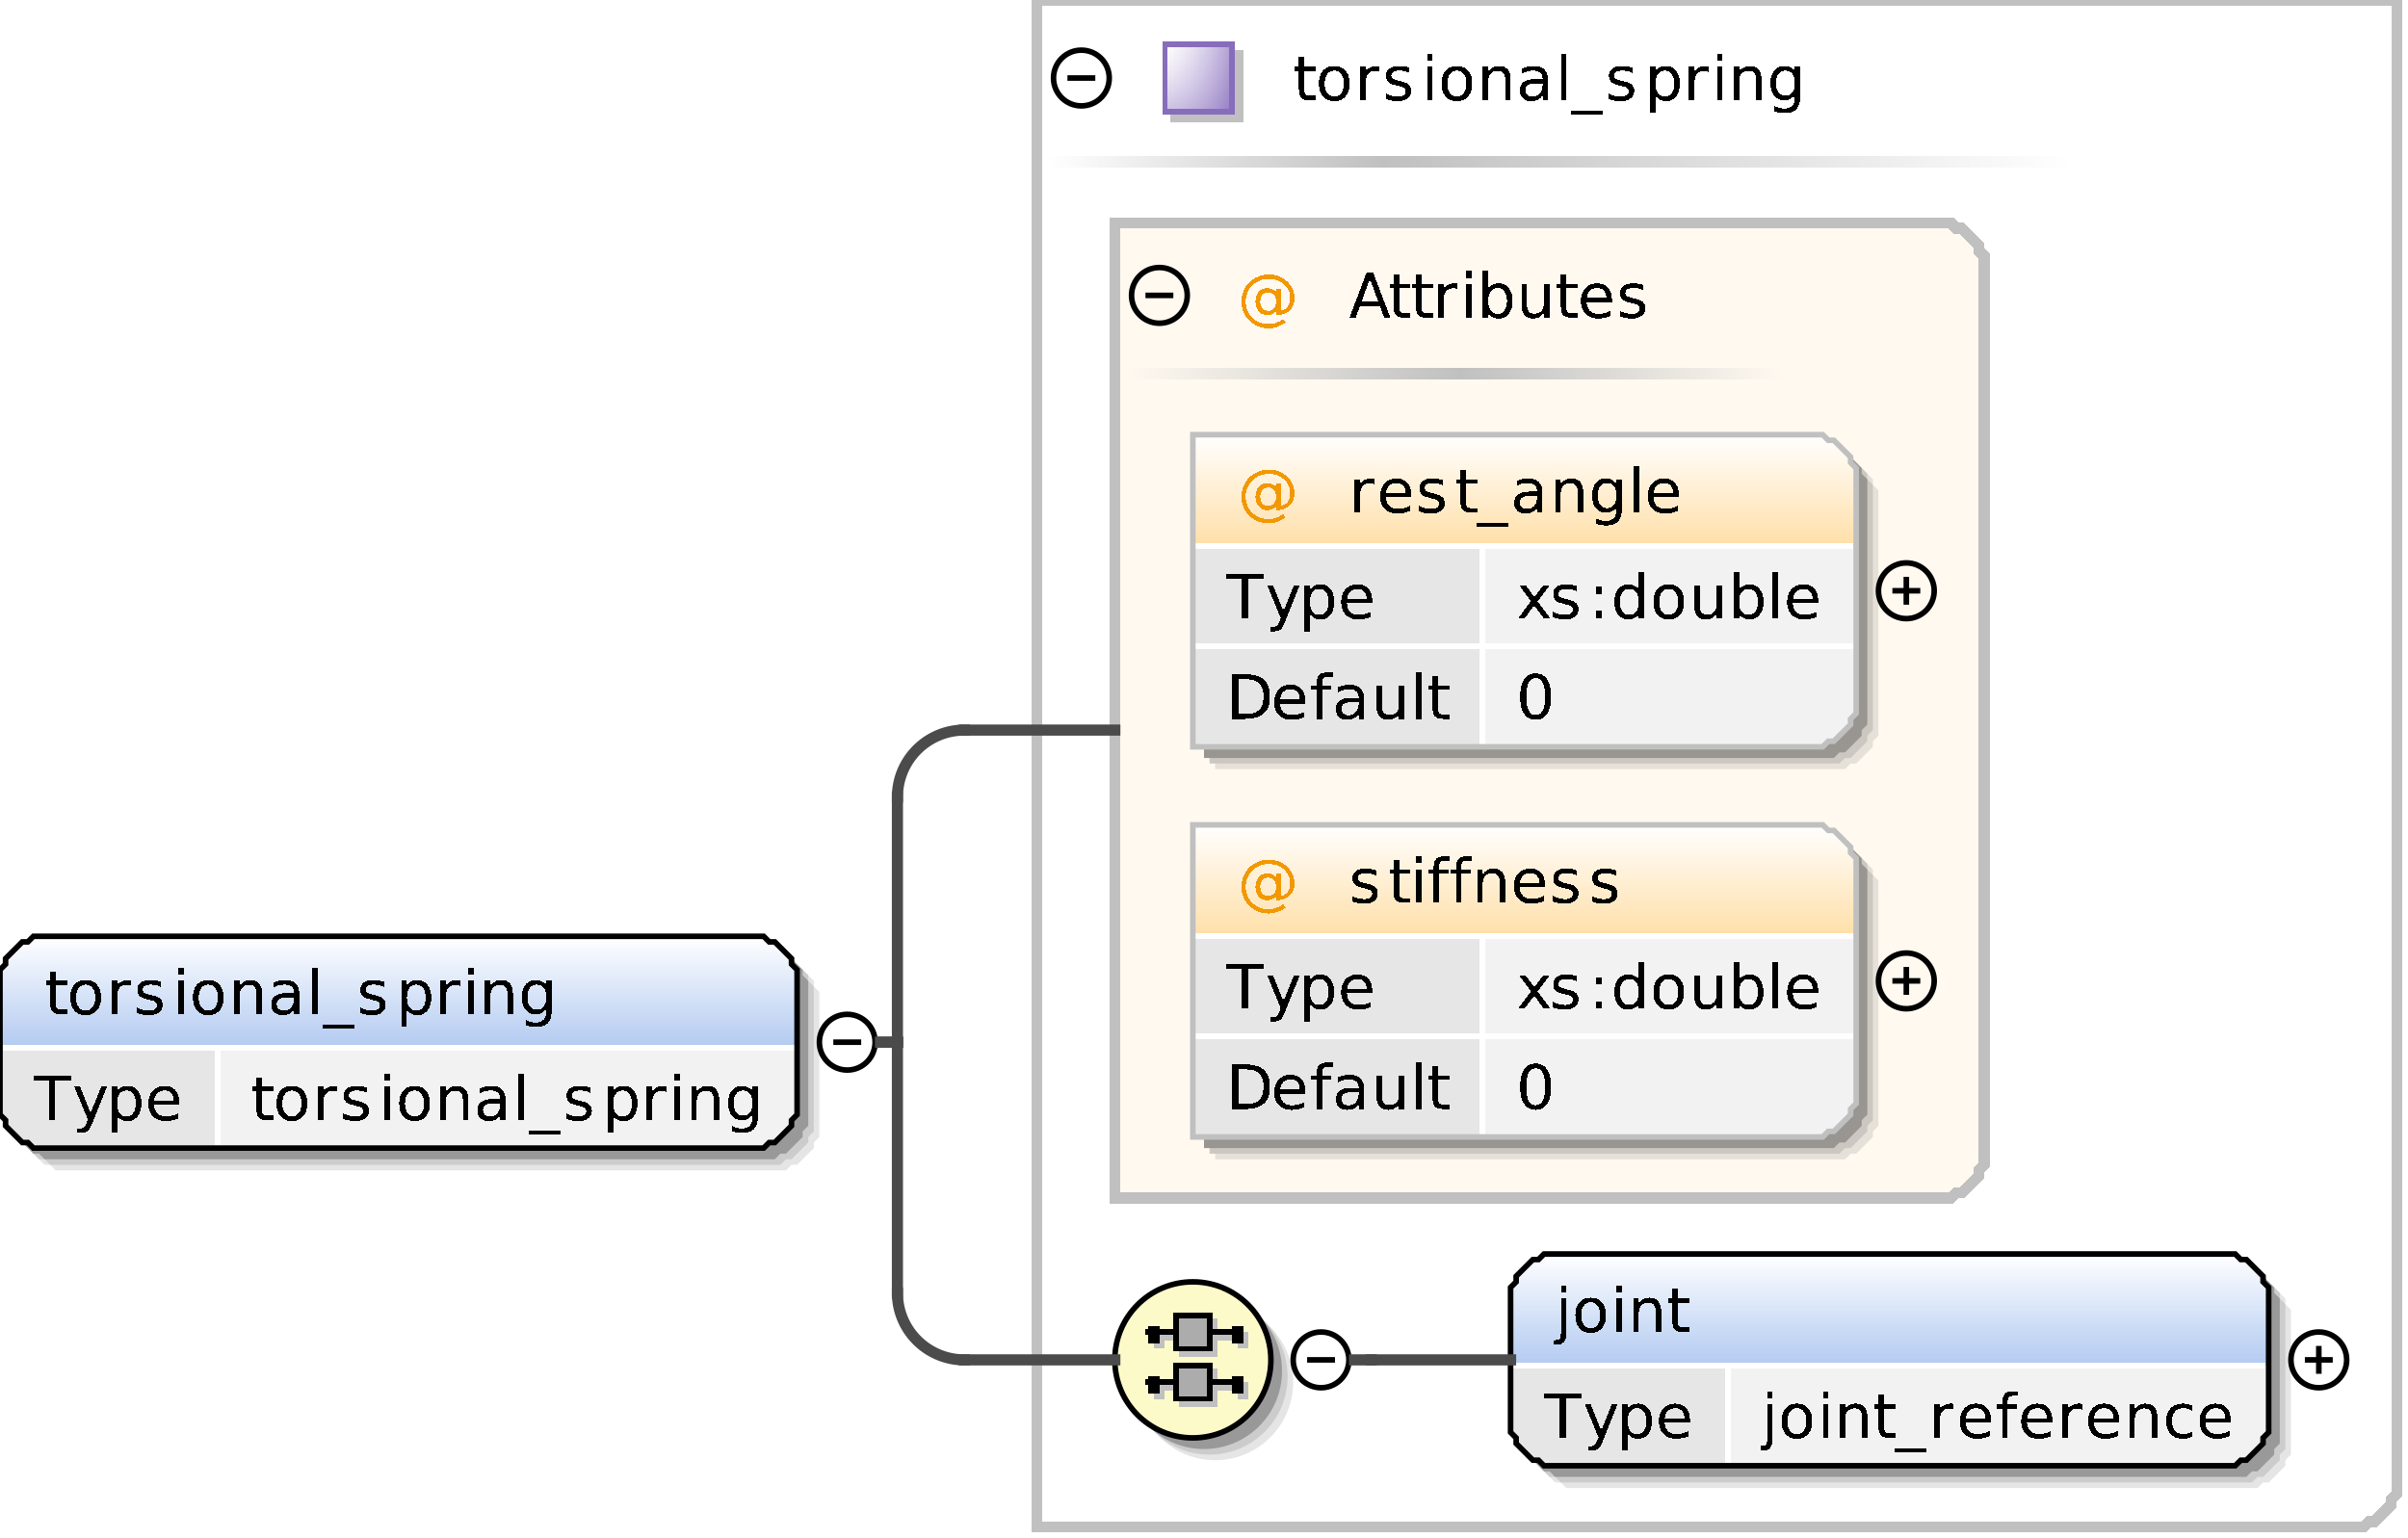 <?xml version="1.0" encoding="UTF-8"?>
<!DOCTYPE svg PUBLIC '-//W3C//DTD SVG 1.0//EN'
          'http://www.w3.org/TR/2001/REC-SVG-20010904/DTD/svg10.dtd'>
<svg color-interpolation="auto" color-rendering="auto" fill="black" fill-opacity="1" font-family="&apos;Dialog&apos;" font-size="12" font-style="normal" font-weight="normal" height="276" image-rendering="auto" shape-rendering="auto" stroke="black" stroke-dasharray="none" stroke-dashoffset="0" stroke-linecap="square" stroke-linejoin="miter" stroke-miterlimit="10" stroke-opacity="1" stroke-width="1" text-rendering="auto" width="432" xmlns="http://www.w3.org/2000/svg" xmlns:xlink="http://www.w3.org/1999/xlink"
><rect width="100%" height="100%" fill="#333333" stroke="none"/><!--Generated by the Batik Graphics2D SVG Generator--><defs id="genericDefs"
  /><g
  ><defs id="defs1"
    ><linearGradient gradientUnits="userSpaceOnUse" id="linearGradient1" spreadMethod="pad" x1="0" x2="0" y1="168" y2="188"
      ><stop offset="0%" stop-color="white" stop-opacity="1"
        /><stop offset="100%" stop-color="rgb(178,202,241)" stop-opacity="1"
      /></linearGradient
      ><linearGradient gradientUnits="userSpaceOnUse" id="linearGradient2" spreadMethod="pad" x1="248" x2="372" y1="28" y2="28"
      ><stop offset="0%" stop-color="silver" stop-opacity="1"
        /><stop offset="100%" stop-color="white" stop-opacity="1"
      /></linearGradient
      ><linearGradient gradientUnits="userSpaceOnUse" id="linearGradient3" spreadMethod="pad" x1="188" x2="248" y1="28" y2="28"
      ><stop offset="0%" stop-color="white" stop-opacity="1"
        /><stop offset="100%" stop-color="silver" stop-opacity="1"
      /></linearGradient
      ><linearGradient gradientUnits="userSpaceOnUse" id="linearGradient4" spreadMethod="pad" x1="209" x2="209" y1="8" y2="20"
      ><stop offset="0%" stop-color="rgb(255,255,255)" stop-opacity="0.353"
        /><stop offset="100%" stop-color="rgb(135,109,188)" stop-opacity="0.667"
      /></linearGradient
      ><linearGradient gradientUnits="userSpaceOnUse" id="linearGradient5" spreadMethod="pad" x1="209" x2="221" y1="8" y2="8"
      ><stop offset="0%" stop-color="rgb(255,255,255)" stop-opacity="0.353"
        /><stop offset="100%" stop-color="rgb(135,109,188)" stop-opacity="0.667"
      /></linearGradient
      ><linearGradient gradientUnits="userSpaceOnUse" id="linearGradient6" spreadMethod="pad" x1="262" x2="320" y1="66" y2="66"
      ><stop offset="0%" stop-color="silver" stop-opacity="1"
        /><stop offset="100%" stop-color="rgb(255,249,240)" stop-opacity="1"
      /></linearGradient
      ><linearGradient gradientUnits="userSpaceOnUse" id="linearGradient7" spreadMethod="pad" x1="202" x2="262" y1="66" y2="66"
      ><stop offset="0%" stop-color="rgb(255,249,240)" stop-opacity="1"
        /><stop offset="100%" stop-color="silver" stop-opacity="1"
      /></linearGradient
      ><linearGradient gradientUnits="userSpaceOnUse" id="linearGradient8" spreadMethod="pad" x1="214" x2="214" y1="78" y2="98"
      ><stop offset="0%" stop-color="white" stop-opacity="1"
        /><stop offset="100%" stop-color="rgb(255,223,168)" stop-opacity="1"
      /></linearGradient
      ><linearGradient gradientUnits="userSpaceOnUse" id="linearGradient9" spreadMethod="pad" x1="214" x2="214" y1="148" y2="168"
      ><stop offset="0%" stop-color="white" stop-opacity="1"
        /><stop offset="100%" stop-color="rgb(255,223,168)" stop-opacity="1"
      /></linearGradient
      ><linearGradient gradientUnits="userSpaceOnUse" id="linearGradient10" spreadMethod="pad" x1="200" x2="200" y1="230" y2="258"
      ><stop offset="0%" stop-color="rgb(253,250,202)" stop-opacity="1"
        /><stop offset="100%" stop-color="rgb(253,250,202)" stop-opacity="1"
      /></linearGradient
      ><linearGradient gradientUnits="userSpaceOnUse" id="linearGradient11" spreadMethod="pad" x1="271" x2="271" y1="225" y2="245"
      ><stop offset="0%" stop-color="white" stop-opacity="1"
        /><stop offset="100%" stop-color="rgb(178,202,241)" stop-opacity="1"
      /></linearGradient
      ><clipPath clipPathUnits="userSpaceOnUse" id="clipPath1"
      ><path d="M0 0 L432 0 L432 276 L0 276 L0 0 Z"
      /></clipPath
    ></defs
    ><g fill="white" stroke="white"
    ><rect clip-path="url(#clipPath1)" height="276" stroke="none" width="432" x="0" y="0"
    /></g
    ><g fill="rgb(229,229,229)" font-family="sans-serif" font-size="11" stroke="rgb(229,229,229)" text-rendering="optimizeLegibility"
    ><polygon clip-path="url(#clipPath1)" points=" 4 178 5 177 5 176 6 175 7 174 8 173 9 173 10 172 141 172 142 173 143 173 144 174 145 175 146 176 146 177 147 178 147 204 146 205 146 206 145 207 144 208 143 209 142 209 141 210 10 210 9 209 8 209 7 208 6 207 5 206 5 205 4 204" stroke="none"
      /><polygon clip-path="url(#clipPath1)" fill="rgb(204,204,204)" points=" 3 177 4 176 4 175 5 174 6 173 7 172 8 172 9 171 140 171 141 172 142 172 143 173 144 174 145 175 145 176 146 177 146 203 145 204 145 205 144 206 143 207 142 208 141 208 140 209 9 209 8 208 7 208 6 207 5 206 4 205 4 204 3 203" stroke="none"
      /><polygon clip-path="url(#clipPath1)" fill="rgb(153,153,153)" points=" 2 176 3 175 3 174 4 173 5 172 6 171 7 171 8 170 139 170 140 171 141 171 142 172 143 173 144 174 144 175 145 176 145 202 144 203 144 204 143 205 142 206 141 207 140 207 139 208 8 208 7 207 6 207 5 206 4 205 3 204 3 203 2 202" stroke="none"
    /></g
    ><g fill="url(#linearGradient1)" font-family="sans-serif" font-size="11" shape-rendering="crispEdges" stroke="url(#linearGradient1)" text-rendering="geometricPrecision"
    ><polygon clip-path="url(#clipPath1)" points=" 0 174 1 173 1 172 2 171 3 170 4 169 5 169 6 168 137 168 138 169 139 169 140 170 141 171 142 172 142 173 143 174 143 188 142 188 142 188 141 188 140 188 139 188 138 188 137 188 6 188 5 188 4 188 3 188 2 188 1 188 1 188 0 188" stroke="none"
      /><polygon clip-path="url(#clipPath1)" fill="rgb(230,230,230)" points=" 0 188 1 188 1 188 2 188 3 188 4 188 5 188 6 188 39 188 39 188 39 188 39 188 39 188 39 188 39 188 39 188 39 200 39 201 39 202 39 203 39 204 39 205 39 205 39 206 6 206 5 205 4 205 3 204 2 203 1 202 1 201 0 200" stroke="none"
      /><polygon clip-path="url(#clipPath1)" fill="rgb(242,242,242)" points=" 39 188 39 188 39 188 39 188 39 188 39 188 39 188 39 188 137 188 138 188 139 188 140 188 141 188 142 188 142 188 143 188 143 200 142 201 142 202 141 203 140 204 139 205 138 205 137 206 39 206 39 205 39 205 39 204 39 203 39 202 39 201 39 200" stroke="none"
      /><line clip-path="url(#clipPath1)" fill="none" stroke="white" x1="0" x2="142" y1="188" y2="188"
      /><path clip-path="url(#clipPath1)" d="M5.969 192.984 L12.75 192.984 L12.75 193.891 L9.906 193.891 L9.906 201 L8.812 201 L8.812 193.891 L5.969 193.891 L5.969 192.984 ZM16.547 201.562 Q16.125 202.641 15.727 202.961 Q15.328 203.281 14.656 203.281 L13.875 203.281 L13.875 202.469 L14.453 202.469 Q14.859 202.469 15.086 202.273 Q15.312 202.078 15.578 201.359 L15.766 200.906 L13.328 194.984 L14.375 194.984 L16.25 199.688 L18.141 194.984 L19.188 194.984 L16.547 201.562 ZM21 200.094 L21 203.281 L20 203.281 L20 194.984 L21 194.984 L21 195.891 Q21.297 195.359 21.773 195.102 Q22.25 194.844 22.922 194.844 Q24.016 194.844 24.695 195.711 Q25.375 196.578 25.375 198 Q25.375 199.422 24.695 200.289 Q24.016 201.156 22.922 201.156 Q22.25 201.156 21.773 200.898 Q21.297 200.641 21 200.094 ZM24.359 198 Q24.359 196.906 23.906 196.289 Q23.453 195.672 22.672 195.672 Q21.891 195.672 21.445 196.289 Q21 196.906 21 198 Q21 199.094 21.445 199.711 Q21.891 200.328 22.672 200.328 Q23.453 200.328 23.906 199.711 Q24.359 199.094 24.359 198 ZM32.188 197.75 L32.188 198.234 L27.641 198.234 Q27.703 199.25 28.25 199.781 Q28.797 200.312 29.781 200.312 Q30.359 200.312 30.891 200.172 Q31.422 200.031 31.953 199.766 L31.953 200.688 Q31.422 200.922 30.859 201.039 Q30.297 201.156 29.734 201.156 Q28.281 201.156 27.445 200.32 Q26.609 199.484 26.609 198.047 Q26.609 196.578 27.406 195.711 Q28.203 194.844 29.562 194.844 Q30.766 194.844 31.477 195.625 Q32.188 196.406 32.188 197.75 ZM31.188 197.453 Q31.188 196.641 30.742 196.156 Q30.297 195.672 29.562 195.672 Q28.734 195.672 28.242 196.141 Q27.75 196.609 27.672 197.453 L31.188 197.453 Z" fill="black" stroke="none"
      /><path clip-path="url(#clipPath1)" d="M47.016 193.281 L47.016 194.984 L49.047 194.984 L49.047 195.75 L47.016 195.75 L47.016 199.016 Q47.016 199.75 47.219 199.961 Q47.422 200.172 48.031 200.172 L49.047 200.172 L49.047 201 L48.031 201 Q46.891 201 46.453 200.57 Q46.016 200.141 46.016 199.016 L46.016 195.75 L45.297 195.75 L45.297 194.984 L46.016 194.984 L46.016 193.281 L47.016 193.281 ZM52.375 195.672 Q51.578 195.672 51.117 196.297 Q50.656 196.922 50.656 198 Q50.656 199.078 51.109 199.695 Q51.562 200.312 52.375 200.312 Q53.156 200.312 53.617 199.695 Q54.078 199.078 54.078 198 Q54.078 196.922 53.617 196.297 Q53.156 195.672 52.375 195.672 ZM52.375 194.844 Q53.656 194.844 54.391 195.68 Q55.125 196.516 55.125 198 Q55.125 199.469 54.391 200.312 Q53.656 201.156 52.375 201.156 Q51.078 201.156 50.344 200.312 Q49.609 199.469 49.609 198 Q49.609 196.516 50.344 195.68 Q51.078 194.844 52.375 194.844 ZM60.516 195.906 Q60.359 195.812 60.164 195.766 Q59.969 195.719 59.734 195.719 Q58.891 195.719 58.445 196.266 Q58 196.812 58 197.828 L58 201 L57 201 L57 194.984 L58 194.984 L58 195.922 Q58.297 195.375 58.797 195.109 Q59.297 194.844 60.016 194.844 Q60.125 194.844 60.242 194.852 Q60.359 194.859 60.516 194.891 L60.516 195.906 ZM65.875 195.156 L65.875 196.094 Q65.453 195.875 65 195.773 Q64.547 195.672 64.062 195.672 Q63.328 195.672 62.961 195.898 Q62.594 196.125 62.594 196.562 Q62.594 196.906 62.859 197.102 Q63.125 197.297 63.922 197.484 L64.25 197.562 Q65.312 197.781 65.75 198.195 Q66.188 198.609 66.188 199.344 Q66.188 200.172 65.531 200.664 Q64.875 201.156 63.703 201.156 Q63.219 201.156 62.695 201.062 Q62.172 200.969 61.594 200.781 L61.594 199.766 Q62.141 200.047 62.672 200.188 Q63.203 200.328 63.734 200.328 Q64.422 200.328 64.797 200.086 Q65.172 199.844 65.172 199.422 Q65.172 199.016 64.906 198.797 Q64.641 198.578 63.719 198.391 L63.375 198.297 Q62.453 198.109 62.047 197.711 Q61.641 197.312 61.641 196.609 Q61.641 195.766 62.242 195.305 Q62.844 194.844 63.953 194.844 Q64.5 194.844 64.984 194.922 Q65.469 195 65.875 195.156 ZM69.031 194.984 L70.031 194.984 L70.031 201 L69.031 201 L69.031 194.984 ZM69.031 192.641 L70.031 192.641 L70.031 193.891 L69.031 193.891 L69.031 192.641 ZM74.375 195.672 Q73.578 195.672 73.117 196.297 Q72.656 196.922 72.656 198 Q72.656 199.078 73.109 199.695 Q73.562 200.312 74.375 200.312 Q75.156 200.312 75.617 199.695 Q76.078 199.078 76.078 198 Q76.078 196.922 75.617 196.297 Q75.156 195.672 74.375 195.672 ZM74.375 194.844 Q75.656 194.844 76.391 195.68 Q77.125 196.516 77.125 198 Q77.125 199.469 76.391 200.312 Q75.656 201.156 74.375 201.156 Q73.078 201.156 72.344 200.312 Q71.609 199.469 71.609 198 Q71.609 196.516 72.344 195.68 Q73.078 194.844 74.375 194.844 ZM84.031 197.375 L84.031 201 L83.047 201 L83.047 197.406 Q83.047 196.547 82.719 196.125 Q82.391 195.703 81.719 195.703 Q80.922 195.703 80.461 196.211 Q80 196.719 80 197.594 L80 201 L79 201 L79 194.984 L80 194.984 L80 195.922 Q80.344 195.375 80.828 195.109 Q81.312 194.844 81.938 194.844 Q82.969 194.844 83.5 195.484 Q84.031 196.125 84.031 197.375 ZM88.766 197.969 Q87.578 197.969 87.117 198.25 Q86.656 198.531 86.656 199.188 Q86.656 199.703 87 200.016 Q87.344 200.328 87.938 200.328 Q88.766 200.328 89.258 199.742 Q89.75 199.156 89.75 198.203 L89.75 197.969 L88.766 197.969 ZM90.734 197.562 L90.734 201 L89.75 201 L89.75 200.094 Q89.422 200.641 88.914 200.898 Q88.406 201.156 87.672 201.156 Q86.75 201.156 86.203 200.641 Q85.656 200.125 85.656 199.25 Q85.656 198.234 86.336 197.719 Q87.016 197.203 88.375 197.203 L89.75 197.203 L89.75 197.109 Q89.75 196.422 89.305 196.047 Q88.859 195.672 88.047 195.672 Q87.531 195.672 87.039 195.797 Q86.547 195.922 86.094 196.172 L86.094 195.266 Q86.641 195.047 87.156 194.945 Q87.672 194.844 88.141 194.844 Q89.453 194.844 90.094 195.516 Q90.734 196.188 90.734 197.562 ZM93.031 192.641 L94.031 192.641 L94.031 201 L93.031 201 L93.031 192.641 ZM100.609 202.828 L100.609 203.594 L94.891 203.594 L94.891 202.828 L100.609 202.828 ZM105.875 195.156 L105.875 196.094 Q105.453 195.875 105 195.773 Q104.547 195.672 104.062 195.672 Q103.328 195.672 102.961 195.898 Q102.594 196.125 102.594 196.562 Q102.594 196.906 102.859 197.102 Q103.125 197.297 103.922 197.484 L104.25 197.562 Q105.312 197.781 105.75 198.195 Q106.188 198.609 106.188 199.344 Q106.188 200.172 105.531 200.664 Q104.875 201.156 103.703 201.156 Q103.219 201.156 102.695 201.062 Q102.172 200.969 101.594 200.781 L101.594 199.766 Q102.141 200.047 102.672 200.188 Q103.203 200.328 103.734 200.328 Q104.422 200.328 104.797 200.086 Q105.172 199.844 105.172 199.422 Q105.172 199.016 104.906 198.797 Q104.641 198.578 103.719 198.391 L103.375 198.297 Q102.453 198.109 102.047 197.711 Q101.641 197.312 101.641 196.609 Q101.641 195.766 102.242 195.305 Q102.844 194.844 103.953 194.844 Q104.5 194.844 104.984 194.922 Q105.469 195 105.875 195.156 ZM110 200.094 L110 203.281 L109 203.281 L109 194.984 L110 194.984 L110 195.891 Q110.297 195.359 110.773 195.102 Q111.25 194.844 111.922 194.844 Q113.016 194.844 113.695 195.711 Q114.375 196.578 114.375 198 Q114.375 199.422 113.695 200.289 Q113.016 201.156 111.922 201.156 Q111.25 201.156 110.773 200.898 Q110.297 200.641 110 200.094 ZM113.359 198 Q113.359 196.906 112.906 196.289 Q112.453 195.672 111.672 195.672 Q110.891 195.672 110.445 196.289 Q110 196.906 110 198 Q110 199.094 110.445 199.711 Q110.891 200.328 111.672 200.328 Q112.453 200.328 112.906 199.711 Q113.359 199.094 113.359 198 ZM119.516 195.906 Q119.359 195.812 119.164 195.766 Q118.969 195.719 118.734 195.719 Q117.891 195.719 117.445 196.266 Q117 196.812 117 197.828 L117 201 L116 201 L116 194.984 L117 194.984 L117 195.922 Q117.297 195.375 117.797 195.109 Q118.297 194.844 119.016 194.844 Q119.125 194.844 119.242 194.852 Q119.359 194.859 119.516 194.891 L119.516 195.906 ZM121.031 194.984 L122.031 194.984 L122.031 201 L121.031 201 L121.031 194.984 ZM121.031 192.641 L122.031 192.641 L122.031 193.891 L121.031 193.891 L121.031 192.641 ZM129.031 197.375 L129.031 201 L128.047 201 L128.047 197.406 Q128.047 196.547 127.719 196.125 Q127.391 195.703 126.719 195.703 Q125.922 195.703 125.461 196.211 Q125 196.719 125 197.594 L125 201 L124 201 L124 194.984 L125 194.984 L125 195.922 Q125.344 195.375 125.828 195.109 Q126.312 194.844 126.938 194.844 Q127.969 194.844 128.5 195.484 Q129.031 196.125 129.031 197.375 ZM135 197.922 Q135 196.844 134.555 196.258 Q134.109 195.672 133.312 195.672 Q132.516 195.672 132.07 196.258 Q131.625 196.844 131.625 197.922 Q131.625 198.984 132.07 199.578 Q132.516 200.172 133.312 200.172 Q134.109 200.172 134.555 199.578 Q135 198.984 135 197.922 ZM135.984 200.25 Q135.984 201.797 135.305 202.539 Q134.625 203.281 133.219 203.281 Q132.688 203.281 132.227 203.203 Q131.766 203.125 131.328 202.969 L131.328 202.016 Q131.766 202.25 132.188 202.359 Q132.609 202.469 133.062 202.469 Q134.031 202.469 134.516 201.961 Q135 201.453 135 200.438 L135 199.938 Q134.688 200.469 134.211 200.734 Q133.734 201 133.062 201 Q131.953 201 131.281 200.156 Q130.609 199.312 130.609 197.922 Q130.609 196.531 131.281 195.688 Q131.953 194.844 133.062 194.844 Q133.734 194.844 134.211 195.102 Q134.688 195.359 135 195.891 L135 194.984 L135.984 194.984 L135.984 200.25 Z" fill="black" stroke="none"
      /><line clip-path="url(#clipPath1)" fill="none" stroke="white" x1="39" x2="39" y1="188" y2="205"
    /></g
    ><g font-family="sans-serif" font-size="11" stroke-linecap="butt" text-rendering="optimizeLegibility"
    ><polygon clip-path="url(#clipPath1)" fill="none" points=" 0 174 1 173 1 172 2 171 3 170 4 169 5 169 6 168 137 168 138 169 139 169 140 170 141 171 142 172 142 173 143 174 143 200 142 201 142 202 141 203 140 204 139 205 138 205 137 206 6 206 5 205 4 205 3 204 2 203 1 202 1 201 0 200"
      /><path clip-path="url(#clipPath1)" d="M10.016 174.281 L10.016 175.984 L12.047 175.984 L12.047 176.75 L10.016 176.75 L10.016 180.016 Q10.016 180.75 10.219 180.961 Q10.422 181.172 11.031 181.172 L12.047 181.172 L12.047 182 L11.031 182 Q9.891 182 9.453 181.57 Q9.016 181.141 9.016 180.016 L9.016 176.75 L8.297 176.75 L8.297 175.984 L9.016 175.984 L9.016 174.281 L10.016 174.281 ZM15.375 176.672 Q14.578 176.672 14.117 177.297 Q13.656 177.922 13.656 179 Q13.656 180.078 14.109 180.695 Q14.562 181.312 15.375 181.312 Q16.156 181.312 16.617 180.695 Q17.078 180.078 17.078 179 Q17.078 177.922 16.617 177.297 Q16.156 176.672 15.375 176.672 ZM15.375 175.844 Q16.656 175.844 17.391 176.68 Q18.125 177.516 18.125 179 Q18.125 180.469 17.391 181.312 Q16.656 182.156 15.375 182.156 Q14.078 182.156 13.344 181.312 Q12.609 180.469 12.609 179 Q12.609 177.516 13.344 176.68 Q14.078 175.844 15.375 175.844 ZM23.516 176.906 Q23.359 176.812 23.164 176.766 Q22.969 176.719 22.734 176.719 Q21.891 176.719 21.445 177.266 Q21 177.812 21 178.828 L21 182 L20 182 L20 175.984 L21 175.984 L21 176.922 Q21.297 176.375 21.797 176.109 Q22.297 175.844 23.016 175.844 Q23.125 175.844 23.242 175.852 Q23.359 175.859 23.516 175.891 L23.516 176.906 ZM28.875 176.156 L28.875 177.094 Q28.453 176.875 28 176.773 Q27.547 176.672 27.062 176.672 Q26.328 176.672 25.961 176.898 Q25.594 177.125 25.594 177.562 Q25.594 177.906 25.859 178.102 Q26.125 178.297 26.922 178.484 L27.25 178.562 Q28.312 178.781 28.75 179.195 Q29.188 179.609 29.188 180.344 Q29.188 181.172 28.531 181.664 Q27.875 182.156 26.703 182.156 Q26.219 182.156 25.695 182.062 Q25.172 181.969 24.594 181.781 L24.594 180.766 Q25.141 181.047 25.672 181.188 Q26.203 181.328 26.734 181.328 Q27.422 181.328 27.797 181.086 Q28.172 180.844 28.172 180.422 Q28.172 180.016 27.906 179.797 Q27.641 179.578 26.719 179.391 L26.375 179.297 Q25.453 179.109 25.047 178.711 Q24.641 178.312 24.641 177.609 Q24.641 176.766 25.242 176.305 Q25.844 175.844 26.953 175.844 Q27.5 175.844 27.984 175.922 Q28.469 176 28.875 176.156 ZM32.031 175.984 L33.031 175.984 L33.031 182 L32.031 182 L32.031 175.984 ZM32.031 173.641 L33.031 173.641 L33.031 174.891 L32.031 174.891 L32.031 173.641 ZM37.375 176.672 Q36.578 176.672 36.117 177.297 Q35.656 177.922 35.656 179 Q35.656 180.078 36.109 180.695 Q36.562 181.312 37.375 181.312 Q38.156 181.312 38.617 180.695 Q39.078 180.078 39.078 179 Q39.078 177.922 38.617 177.297 Q38.156 176.672 37.375 176.672 ZM37.375 175.844 Q38.656 175.844 39.391 176.68 Q40.125 177.516 40.125 179 Q40.125 180.469 39.391 181.312 Q38.656 182.156 37.375 182.156 Q36.078 182.156 35.344 181.312 Q34.609 180.469 34.609 179 Q34.609 177.516 35.344 176.68 Q36.078 175.844 37.375 175.844 ZM47.031 178.375 L47.031 182 L46.047 182 L46.047 178.406 Q46.047 177.547 45.719 177.125 Q45.391 176.703 44.719 176.703 Q43.922 176.703 43.461 177.211 Q43 177.719 43 178.594 L43 182 L42 182 L42 175.984 L43 175.984 L43 176.922 Q43.344 176.375 43.828 176.109 Q44.312 175.844 44.938 175.844 Q45.969 175.844 46.5 176.484 Q47.031 177.125 47.031 178.375 ZM51.766 178.969 Q50.578 178.969 50.117 179.25 Q49.656 179.531 49.656 180.188 Q49.656 180.703 50 181.016 Q50.344 181.328 50.938 181.328 Q51.766 181.328 52.258 180.742 Q52.75 180.156 52.75 179.203 L52.75 178.969 L51.766 178.969 ZM53.734 178.562 L53.734 182 L52.75 182 L52.75 181.094 Q52.422 181.641 51.914 181.898 Q51.406 182.156 50.672 182.156 Q49.75 182.156 49.203 181.641 Q48.656 181.125 48.656 180.25 Q48.656 179.234 49.336 178.719 Q50.016 178.203 51.375 178.203 L52.75 178.203 L52.75 178.109 Q52.75 177.422 52.305 177.047 Q51.859 176.672 51.047 176.672 Q50.531 176.672 50.039 176.797 Q49.547 176.922 49.094 177.172 L49.094 176.266 Q49.641 176.047 50.156 175.945 Q50.672 175.844 51.141 175.844 Q52.453 175.844 53.094 176.516 Q53.734 177.188 53.734 178.562 ZM56.031 173.641 L57.031 173.641 L57.031 182 L56.031 182 L56.031 173.641 ZM63.609 183.828 L63.609 184.594 L57.891 184.594 L57.891 183.828 L63.609 183.828 ZM68.875 176.156 L68.875 177.094 Q68.453 176.875 68 176.773 Q67.547 176.672 67.062 176.672 Q66.328 176.672 65.961 176.898 Q65.594 177.125 65.594 177.562 Q65.594 177.906 65.859 178.102 Q66.125 178.297 66.922 178.484 L67.25 178.562 Q68.312 178.781 68.75 179.195 Q69.188 179.609 69.188 180.344 Q69.188 181.172 68.531 181.664 Q67.875 182.156 66.703 182.156 Q66.219 182.156 65.695 182.062 Q65.172 181.969 64.594 181.781 L64.594 180.766 Q65.141 181.047 65.672 181.188 Q66.203 181.328 66.734 181.328 Q67.422 181.328 67.797 181.086 Q68.172 180.844 68.172 180.422 Q68.172 180.016 67.906 179.797 Q67.641 179.578 66.719 179.391 L66.375 179.297 Q65.453 179.109 65.047 178.711 Q64.641 178.312 64.641 177.609 Q64.641 176.766 65.242 176.305 Q65.844 175.844 66.953 175.844 Q67.5 175.844 67.984 175.922 Q68.469 176 68.875 176.156 ZM73 181.094 L73 184.281 L72 184.281 L72 175.984 L73 175.984 L73 176.891 Q73.297 176.359 73.773 176.102 Q74.25 175.844 74.922 175.844 Q76.016 175.844 76.695 176.711 Q77.375 177.578 77.375 179 Q77.375 180.422 76.695 181.289 Q76.016 182.156 74.922 182.156 Q74.25 182.156 73.773 181.898 Q73.297 181.641 73 181.094 ZM76.359 179 Q76.359 177.906 75.906 177.289 Q75.453 176.672 74.672 176.672 Q73.891 176.672 73.445 177.289 Q73 177.906 73 179 Q73 180.094 73.445 180.711 Q73.891 181.328 74.672 181.328 Q75.453 181.328 75.906 180.711 Q76.359 180.094 76.359 179 ZM82.516 176.906 Q82.359 176.812 82.164 176.766 Q81.969 176.719 81.734 176.719 Q80.891 176.719 80.445 177.266 Q80 177.812 80 178.828 L80 182 L79 182 L79 175.984 L80 175.984 L80 176.922 Q80.297 176.375 80.797 176.109 Q81.297 175.844 82.016 175.844 Q82.125 175.844 82.242 175.852 Q82.359 175.859 82.516 175.891 L82.516 176.906 ZM84.031 175.984 L85.031 175.984 L85.031 182 L84.031 182 L84.031 175.984 ZM84.031 173.641 L85.031 173.641 L85.031 174.891 L84.031 174.891 L84.031 173.641 ZM92.031 178.375 L92.031 182 L91.047 182 L91.047 178.406 Q91.047 177.547 90.719 177.125 Q90.391 176.703 89.719 176.703 Q88.922 176.703 88.461 177.211 Q88 177.719 88 178.594 L88 182 L87 182 L87 175.984 L88 175.984 L88 176.922 Q88.344 176.375 88.828 176.109 Q89.312 175.844 89.938 175.844 Q90.969 175.844 91.5 176.484 Q92.031 177.125 92.031 178.375 ZM98 178.922 Q98 177.844 97.555 177.258 Q97.109 176.672 96.312 176.672 Q95.516 176.672 95.07 177.258 Q94.625 177.844 94.625 178.922 Q94.625 179.984 95.07 180.578 Q95.516 181.172 96.312 181.172 Q97.109 181.172 97.555 180.578 Q98 179.984 98 178.922 ZM98.984 181.25 Q98.984 182.797 98.305 183.539 Q97.625 184.281 96.219 184.281 Q95.688 184.281 95.227 184.203 Q94.766 184.125 94.328 183.969 L94.328 183.016 Q94.766 183.25 95.188 183.359 Q95.609 183.469 96.062 183.469 Q97.031 183.469 97.516 182.961 Q98 182.453 98 181.438 L98 180.938 Q97.688 181.469 97.211 181.734 Q96.734 182 96.062 182 Q94.953 182 94.281 181.156 Q93.609 180.312 93.609 178.922 Q93.609 177.531 94.281 176.688 Q94.953 175.844 96.062 175.844 Q96.734 175.844 97.211 176.102 Q97.688 176.359 98 176.891 L98 175.984 L98.984 175.984 L98.984 181.25 Z" shape-rendering="crispEdges" stroke="none" text-rendering="geometricPrecision"
      /><circle clip-path="url(#clipPath1)" cx="152" cy="187" fill="none" r="5"
      /><line clip-path="url(#clipPath1)" fill="none" x1="150" x2="154" y1="187" y2="187"
    /></g
    ><g fill="white" font-family="sans-serif" font-size="11" shape-rendering="crispEdges" stroke="white" stroke-linecap="butt" stroke-width="2" text-rendering="geometricPrecision"
    ><polygon clip-path="url(#clipPath1)" points=" 186 0 430 0 430 268 429 269 429 270 428 271 427 272 426 273 425 273 424 274 186 274" stroke="none"
      /><polygon clip-path="url(#clipPath1)" fill="none" points=" 186 0 430 0 430 268 429 269 429 270 428 271 427 272 426 273 425 273 424 274 186 274" stroke="silver"
      /><rect clip-path="url(#clipPath1)" fill="url(#linearGradient2)" height="2" stroke="none" width="124" x="248" y="28"
      /><rect clip-path="url(#clipPath1)" fill="url(#linearGradient3)" height="2" stroke="none" width="60" x="188" y="28"
      /><rect clip-path="url(#clipPath1)" fill="silver" height="13" stroke="none" stroke-width="1" width="13" x="210" y="9"
      /><rect clip-path="url(#clipPath1)" height="12" stroke="none" stroke-width="1" width="12" x="209" y="8"
      /><rect clip-path="url(#clipPath1)" fill="url(#linearGradient4)" height="12" stroke="none" stroke-width="1" width="12" x="209" y="8"
      /><rect clip-path="url(#clipPath1)" fill="url(#linearGradient5)" height="12" stroke="none" stroke-width="1" width="12" x="209" y="8"
      /><rect clip-path="url(#clipPath1)" fill="none" height="12" stroke="rgb(135,109,188)" stroke-width="1" width="12" x="209" y="8"
      /><path clip-path="url(#clipPath1)" d="M234.016 10.281 L234.016 11.984 L236.047 11.984 L236.047 12.75 L234.016 12.75 L234.016 16.016 Q234.016 16.75 234.219 16.961 Q234.422 17.172 235.031 17.172 L236.047 17.172 L236.047 18 L235.031 18 Q233.891 18 233.453 17.57 Q233.016 17.141 233.016 16.016 L233.016 12.75 L232.297 12.75 L232.297 11.984 L233.016 11.984 L233.016 10.281 L234.016 10.281 ZM239.375 12.672 Q238.578 12.672 238.117 13.297 Q237.656 13.922 237.656 15 Q237.656 16.078 238.109 16.695 Q238.562 17.312 239.375 17.312 Q240.156 17.312 240.617 16.695 Q241.078 16.078 241.078 15 Q241.078 13.922 240.617 13.297 Q240.156 12.672 239.375 12.672 ZM239.375 11.844 Q240.656 11.844 241.391 12.68 Q242.125 13.516 242.125 15 Q242.125 16.469 241.391 17.312 Q240.656 18.156 239.375 18.156 Q238.078 18.156 237.344 17.312 Q236.609 16.469 236.609 15 Q236.609 13.516 237.344 12.68 Q238.078 11.844 239.375 11.844 ZM247.516 12.906 Q247.359 12.812 247.164 12.766 Q246.969 12.719 246.734 12.719 Q245.891 12.719 245.445 13.266 Q245 13.812 245 14.828 L245 18 L244 18 L244 11.984 L245 11.984 L245 12.922 Q245.297 12.375 245.797 12.109 Q246.297 11.844 247.016 11.844 Q247.125 11.844 247.242 11.852 Q247.359 11.859 247.516 11.891 L247.516 12.906 ZM252.875 12.156 L252.875 13.094 Q252.453 12.875 252 12.773 Q251.547 12.672 251.062 12.672 Q250.328 12.672 249.961 12.898 Q249.594 13.125 249.594 13.562 Q249.594 13.906 249.859 14.102 Q250.125 14.297 250.922 14.484 L251.25 14.562 Q252.312 14.781 252.75 15.195 Q253.188 15.609 253.188 16.344 Q253.188 17.172 252.531 17.664 Q251.875 18.156 250.703 18.156 Q250.219 18.156 249.695 18.062 Q249.172 17.969 248.594 17.781 L248.594 16.766 Q249.141 17.047 249.672 17.188 Q250.203 17.328 250.734 17.328 Q251.422 17.328 251.797 17.086 Q252.172 16.844 252.172 16.422 Q252.172 16.016 251.906 15.797 Q251.641 15.578 250.719 15.391 L250.375 15.297 Q249.453 15.109 249.047 14.711 Q248.641 14.312 248.641 13.609 Q248.641 12.766 249.242 12.305 Q249.844 11.844 250.953 11.844 Q251.5 11.844 251.984 11.922 Q252.469 12 252.875 12.156 ZM256.031 11.984 L257.031 11.984 L257.031 18 L256.031 18 L256.031 11.984 ZM256.031 9.641 L257.031 9.641 L257.031 10.891 L256.031 10.891 L256.031 9.641 ZM261.375 12.672 Q260.578 12.672 260.117 13.297 Q259.656 13.922 259.656 15 Q259.656 16.078 260.109 16.695 Q260.562 17.312 261.375 17.312 Q262.156 17.312 262.617 16.695 Q263.078 16.078 263.078 15 Q263.078 13.922 262.617 13.297 Q262.156 12.672 261.375 12.672 ZM261.375 11.844 Q262.656 11.844 263.391 12.68 Q264.125 13.516 264.125 15 Q264.125 16.469 263.391 17.312 Q262.656 18.156 261.375 18.156 Q260.078 18.156 259.344 17.312 Q258.609 16.469 258.609 15 Q258.609 13.516 259.344 12.68 Q260.078 11.844 261.375 11.844 ZM271.031 14.375 L271.031 18 L270.047 18 L270.047 14.406 Q270.047 13.547 269.719 13.125 Q269.391 12.703 268.719 12.703 Q267.922 12.703 267.461 13.211 Q267 13.719 267 14.594 L267 18 L266 18 L266 11.984 L267 11.984 L267 12.922 Q267.344 12.375 267.828 12.109 Q268.312 11.844 268.938 11.844 Q269.969 11.844 270.5 12.484 Q271.031 13.125 271.031 14.375 ZM275.766 14.969 Q274.578 14.969 274.117 15.25 Q273.656 15.531 273.656 16.188 Q273.656 16.703 274 17.016 Q274.344 17.328 274.938 17.328 Q275.766 17.328 276.258 16.742 Q276.75 16.156 276.75 15.203 L276.75 14.969 L275.766 14.969 ZM277.734 14.562 L277.734 18 L276.75 18 L276.75 17.094 Q276.422 17.641 275.914 17.898 Q275.406 18.156 274.672 18.156 Q273.75 18.156 273.203 17.641 Q272.656 17.125 272.656 16.25 Q272.656 15.234 273.336 14.719 Q274.016 14.203 275.375 14.203 L276.75 14.203 L276.75 14.109 Q276.75 13.422 276.305 13.047 Q275.859 12.672 275.047 12.672 Q274.531 12.672 274.039 12.797 Q273.547 12.922 273.094 13.172 L273.094 12.266 Q273.641 12.047 274.156 11.945 Q274.672 11.844 275.141 11.844 Q276.453 11.844 277.094 12.516 Q277.734 13.188 277.734 14.562 ZM280.031 9.641 L281.031 9.641 L281.031 18 L280.031 18 L280.031 9.641 ZM287.609 19.828 L287.609 20.594 L281.891 20.594 L281.891 19.828 L287.609 19.828 ZM292.875 12.156 L292.875 13.094 Q292.453 12.875 292 12.773 Q291.547 12.672 291.062 12.672 Q290.328 12.672 289.961 12.898 Q289.594 13.125 289.594 13.562 Q289.594 13.906 289.859 14.102 Q290.125 14.297 290.922 14.484 L291.25 14.562 Q292.312 14.781 292.75 15.195 Q293.188 15.609 293.188 16.344 Q293.188 17.172 292.531 17.664 Q291.875 18.156 290.703 18.156 Q290.219 18.156 289.695 18.062 Q289.172 17.969 288.594 17.781 L288.594 16.766 Q289.141 17.047 289.672 17.188 Q290.203 17.328 290.734 17.328 Q291.422 17.328 291.797 17.086 Q292.172 16.844 292.172 16.422 Q292.172 16.016 291.906 15.797 Q291.641 15.578 290.719 15.391 L290.375 15.297 Q289.453 15.109 289.047 14.711 Q288.641 14.312 288.641 13.609 Q288.641 12.766 289.242 12.305 Q289.844 11.844 290.953 11.844 Q291.5 11.844 291.984 11.922 Q292.469 12 292.875 12.156 ZM297 17.094 L297 20.281 L296 20.281 L296 11.984 L297 11.984 L297 12.891 Q297.297 12.359 297.773 12.102 Q298.25 11.844 298.922 11.844 Q300.016 11.844 300.695 12.711 Q301.375 13.578 301.375 15 Q301.375 16.422 300.695 17.289 Q300.016 18.156 298.922 18.156 Q298.25 18.156 297.773 17.898 Q297.297 17.641 297 17.094 ZM300.359 15 Q300.359 13.906 299.906 13.289 Q299.453 12.672 298.672 12.672 Q297.891 12.672 297.445 13.289 Q297 13.906 297 15 Q297 16.094 297.445 16.711 Q297.891 17.328 298.672 17.328 Q299.453 17.328 299.906 16.711 Q300.359 16.094 300.359 15 ZM306.516 12.906 Q306.359 12.812 306.164 12.766 Q305.969 12.719 305.734 12.719 Q304.891 12.719 304.445 13.266 Q304 13.812 304 14.828 L304 18 L303 18 L303 11.984 L304 11.984 L304 12.922 Q304.297 12.375 304.797 12.109 Q305.297 11.844 306.016 11.844 Q306.125 11.844 306.242 11.852 Q306.359 11.859 306.516 11.891 L306.516 12.906 ZM308.031 11.984 L309.031 11.984 L309.031 18 L308.031 18 L308.031 11.984 ZM308.031 9.641 L309.031 9.641 L309.031 10.891 L308.031 10.891 L308.031 9.641 ZM316.031 14.375 L316.031 18 L315.047 18 L315.047 14.406 Q315.047 13.547 314.719 13.125 Q314.391 12.703 313.719 12.703 Q312.922 12.703 312.461 13.211 Q312 13.719 312 14.594 L312 18 L311 18 L311 11.984 L312 11.984 L312 12.922 Q312.344 12.375 312.828 12.109 Q313.312 11.844 313.938 11.844 Q314.969 11.844 315.5 12.484 Q316.031 13.125 316.031 14.375 ZM322 14.922 Q322 13.844 321.555 13.258 Q321.109 12.672 320.312 12.672 Q319.516 12.672 319.07 13.258 Q318.625 13.844 318.625 14.922 Q318.625 15.984 319.07 16.578 Q319.516 17.172 320.312 17.172 Q321.109 17.172 321.555 16.578 Q322 15.984 322 14.922 ZM322.984 17.25 Q322.984 18.797 322.305 19.539 Q321.625 20.281 320.219 20.281 Q319.688 20.281 319.227 20.203 Q318.766 20.125 318.328 19.969 L318.328 19.016 Q318.766 19.25 319.188 19.359 Q319.609 19.469 320.062 19.469 Q321.031 19.469 321.516 18.961 Q322 18.453 322 17.438 L322 16.938 Q321.688 17.469 321.211 17.734 Q320.734 18 320.062 18 Q318.953 18 318.281 17.156 Q317.609 16.312 317.609 14.922 Q317.609 13.531 318.281 12.688 Q318.953 11.844 320.062 11.844 Q320.734 11.844 321.211 12.102 Q321.688 12.359 322 12.891 L322 11.984 L322.984 11.984 L322.984 17.25 Z" fill="black" stroke="none" stroke-width="1"
    /></g
    ><g font-family="sans-serif" font-size="11" stroke-linecap="butt" text-rendering="optimizeLegibility"
    ><circle clip-path="url(#clipPath1)" cx="194" cy="14" fill="none" r="5"
      /><line clip-path="url(#clipPath1)" fill="none" x1="192" x2="196" y1="14" y2="14"
    /></g
    ><g fill="rgb(255,249,240)" font-family="sans-serif" font-size="11" shape-rendering="crispEdges" stroke="rgb(255,249,240)" stroke-linecap="butt" stroke-width="2" text-rendering="geometricPrecision"
    ><polygon clip-path="url(#clipPath1)" points=" 200 40 350 40 351 41 352 41 353 42 354 43 355 44 355 45 356 46 356 209 355 210 355 211 354 212 353 213 352 214 351 214 350 215 200 215" stroke="none"
      /><polygon clip-path="url(#clipPath1)" fill="none" points=" 200 40 350 40 351 41 352 41 353 42 354 43 355 44 355 45 356 46 356 209 355 210 355 211 354 212 353 213 352 214 351 214 350 215 200 215" stroke="silver"
      /><rect clip-path="url(#clipPath1)" fill="url(#linearGradient6)" height="2" stroke="none" width="58" x="262" y="66"
      /><rect clip-path="url(#clipPath1)" fill="url(#linearGradient7)" height="2" stroke="none" width="60" x="202" y="66"
      /><path clip-path="url(#clipPath1)" d="M226.094 54.109 Q226.094 54.891 226.477 55.328 Q226.859 55.766 227.516 55.766 Q228.188 55.766 228.562 55.32 Q228.938 54.875 228.938 54.109 Q228.938 53.359 228.555 52.922 Q228.172 52.484 227.516 52.484 Q226.859 52.484 226.477 52.922 Q226.094 53.359 226.094 54.109 ZM229.016 55.719 Q228.703 56.141 228.281 56.336 Q227.859 56.531 227.312 56.531 Q226.391 56.531 225.812 55.859 Q225.234 55.188 225.234 54.109 Q225.234 53.047 225.812 52.375 Q226.391 51.703 227.312 51.703 Q227.859 51.703 228.281 51.898 Q228.703 52.094 229.016 52.516 L229.016 51.812 L229.781 51.812 L229.781 55.766 Q230.578 55.641 231.016 55.039 Q231.453 54.438 231.453 53.5 Q231.453 52.922 231.289 52.414 Q231.125 51.906 230.781 51.484 Q230.219 50.781 229.414 50.406 Q228.609 50.031 227.672 50.031 Q227 50.031 226.398 50.203 Q225.797 50.375 225.281 50.719 Q224.438 51.266 223.961 52.156 Q223.484 53.047 223.484 54.078 Q223.484 54.938 223.789 55.688 Q224.094 56.438 224.688 57 Q225.25 57.562 225.992 57.852 Q226.734 58.141 227.578 58.141 Q228.266 58.141 228.938 57.906 Q229.609 57.672 230.172 57.234 L230.641 57.844 Q229.969 58.359 229.18 58.633 Q228.391 58.906 227.578 58.906 Q226.578 58.906 225.695 58.555 Q224.812 58.203 224.125 57.531 Q223.438 56.859 223.078 55.977 Q222.719 55.094 222.719 54.078 Q222.719 53.109 223.086 52.219 Q223.453 51.328 224.125 50.656 Q224.828 49.984 225.734 49.617 Q226.641 49.25 227.656 49.25 Q228.797 49.25 229.773 49.719 Q230.75 50.188 231.406 51.047 Q231.812 51.578 232.023 52.195 Q232.234 52.812 232.234 53.469 Q232.234 54.891 231.383 55.703 Q230.531 56.516 229.016 56.547 L229.016 55.719 Z" fill="rgb(242,152,0)" stroke="none" stroke-width="1"
      /><path clip-path="url(#clipPath1)" d="M245.766 50.047 L244.281 54.047 L247.234 54.047 L245.766 50.047 ZM245.141 48.984 L246.375 48.984 L249.438 57 L248.312 57 L247.578 54.938 L243.953 54.938 L243.234 57 L242.094 57 L245.141 48.984 ZM251.016 49.281 L251.016 50.984 L253.047 50.984 L253.047 51.75 L251.016 51.75 L251.016 55.016 Q251.016 55.75 251.219 55.961 Q251.422 56.172 252.031 56.172 L253.047 56.172 L253.047 57 L252.031 57 Q250.891 57 250.453 56.57 Q250.016 56.141 250.016 55.016 L250.016 51.75 L249.297 51.75 L249.297 50.984 L250.016 50.984 L250.016 49.281 L251.016 49.281 ZM255.016 49.281 L255.016 50.984 L257.047 50.984 L257.047 51.75 L255.016 51.75 L255.016 55.016 Q255.016 55.75 255.219 55.961 Q255.422 56.172 256.031 56.172 L257.047 56.172 L257.047 57 L256.031 57 Q254.891 57 254.453 56.57 Q254.016 56.141 254.016 55.016 L254.016 51.75 L253.297 51.75 L253.297 50.984 L254.016 50.984 L254.016 49.281 L255.016 49.281 ZM261.516 51.906 Q261.359 51.812 261.164 51.766 Q260.969 51.719 260.734 51.719 Q259.891 51.719 259.445 52.266 Q259 52.812 259 53.828 L259 57 L258 57 L258 50.984 L259 50.984 L259 51.922 Q259.297 51.375 259.797 51.109 Q260.297 50.844 261.016 50.844 Q261.125 50.844 261.242 50.852 Q261.359 50.859 261.516 50.891 L261.516 51.906 ZM263.031 50.984 L264.031 50.984 L264.031 57 L263.031 57 L263.031 50.984 ZM263.031 48.641 L264.031 48.641 L264.031 49.891 L263.031 49.891 L263.031 48.641 ZM270.359 54 Q270.359 52.906 269.906 52.289 Q269.453 51.672 268.672 51.672 Q267.891 51.672 267.445 52.289 Q267 52.906 267 54 Q267 55.094 267.445 55.711 Q267.891 56.328 268.672 56.328 Q269.453 56.328 269.906 55.711 Q270.359 55.094 270.359 54 ZM267 51.891 Q267.297 51.359 267.773 51.102 Q268.25 50.844 268.922 50.844 Q270.016 50.844 270.695 51.711 Q271.375 52.578 271.375 54 Q271.375 55.422 270.695 56.289 Q270.016 57.156 268.922 57.156 Q268.25 57.156 267.773 56.898 Q267.297 56.641 267 56.094 L267 57 L266 57 L266 48.641 L267 48.641 L267 51.891 ZM272.938 54.625 L272.938 50.984 L273.922 50.984 L273.922 54.594 Q273.922 55.438 274.258 55.867 Q274.594 56.297 275.25 56.297 Q276.062 56.297 276.523 55.789 Q276.984 55.281 276.984 54.391 L276.984 50.984 L277.969 50.984 L277.969 57 L276.984 57 L276.984 56.078 Q276.625 56.625 276.148 56.891 Q275.672 57.156 275.047 57.156 Q274.016 57.156 273.477 56.508 Q272.938 55.859 272.938 54.625 ZM281.016 49.281 L281.016 50.984 L283.047 50.984 L283.047 51.75 L281.016 51.75 L281.016 55.016 Q281.016 55.75 281.219 55.961 Q281.422 56.172 282.031 56.172 L283.047 56.172 L283.047 57 L282.031 57 Q280.891 57 280.453 56.57 Q280.016 56.141 280.016 55.016 L280.016 51.75 L279.297 51.75 L279.297 50.984 L280.016 50.984 L280.016 49.281 L281.016 49.281 ZM289.188 53.75 L289.188 54.234 L284.641 54.234 Q284.703 55.25 285.25 55.781 Q285.797 56.312 286.781 56.312 Q287.359 56.312 287.891 56.172 Q288.422 56.031 288.953 55.766 L288.953 56.688 Q288.422 56.922 287.859 57.039 Q287.297 57.156 286.734 57.156 Q285.281 57.156 284.445 56.32 Q283.609 55.484 283.609 54.047 Q283.609 52.578 284.406 51.711 Q285.203 50.844 286.562 50.844 Q287.766 50.844 288.477 51.625 Q289.188 52.406 289.188 53.75 ZM288.188 53.453 Q288.188 52.641 287.742 52.156 Q287.297 51.672 286.562 51.672 Q285.734 51.672 285.242 52.141 Q284.75 52.609 284.672 53.453 L288.188 53.453 ZM294.875 51.156 L294.875 52.094 Q294.453 51.875 294 51.773 Q293.547 51.672 293.062 51.672 Q292.328 51.672 291.961 51.898 Q291.594 52.125 291.594 52.562 Q291.594 52.906 291.859 53.102 Q292.125 53.297 292.922 53.484 L293.25 53.562 Q294.312 53.781 294.75 54.195 Q295.188 54.609 295.188 55.344 Q295.188 56.172 294.531 56.664 Q293.875 57.156 292.703 57.156 Q292.219 57.156 291.695 57.062 Q291.172 56.969 290.594 56.781 L290.594 55.766 Q291.141 56.047 291.672 56.188 Q292.203 56.328 292.734 56.328 Q293.422 56.328 293.797 56.086 Q294.172 55.844 294.172 55.422 Q294.172 55.016 293.906 54.797 Q293.641 54.578 292.719 54.391 L292.375 54.297 Q291.453 54.109 291.047 53.711 Q290.641 53.312 290.641 52.609 Q290.641 51.766 291.242 51.305 Q291.844 50.844 292.953 50.844 Q293.5 50.844 293.984 50.922 Q294.469 51 294.875 51.156 Z" fill="black" stroke="none" stroke-width="1"
    /></g
    ><g font-family="sans-serif" font-size="11" stroke-linecap="butt" text-rendering="optimizeLegibility"
    ><circle clip-path="url(#clipPath1)" cx="208" cy="53" fill="none" r="5"
      /><line clip-path="url(#clipPath1)" fill="none" x1="206" x2="210" y1="53" y2="53"
      /><polygon clip-path="url(#clipPath1)" fill="rgb(229,224,216)" points=" 218 82 331 82 332 83 333 83 334 84 335 85 336 86 336 87 337 88 337 132 336 133 336 134 335 135 334 136 333 137 332 137 331 138 218 138" stroke="none"
      /><polygon clip-path="url(#clipPath1)" fill="rgb(204,199,192)" points=" 217 81 330 81 331 82 332 82 333 83 334 84 335 85 335 86 336 87 336 131 335 132 335 133 334 134 333 135 332 136 331 136 330 137 217 137" stroke="none"
      /><polygon clip-path="url(#clipPath1)" fill="rgb(153,149,144)" points=" 216 80 329 80 330 81 331 81 332 82 333 83 334 84 334 85 335 86 335 130 334 131 334 132 333 133 332 134 331 135 330 135 329 136 216 136" stroke="none"
    /></g
    ><g fill="url(#linearGradient8)" font-family="sans-serif" font-size="11" shape-rendering="crispEdges" stroke="url(#linearGradient8)" stroke-linecap="butt" text-rendering="geometricPrecision"
    ><polygon clip-path="url(#clipPath1)" points=" 214 78 327 78 328 79 329 79 330 80 331 81 332 82 332 83 333 84 333 98 332 98 332 98 331 98 330 98 329 98 328 98 327 98 214 98" stroke="none"
      /><polygon clip-path="url(#clipPath1)" fill="rgb(230,230,230)" points=" 214 98 266 98 266 98 266 98 266 98 266 98 266 98 266 98 266 98 266 128 266 129 266 130 266 131 266 132 266 133 266 133 266 134 214 134" stroke="none"
      /><polygon clip-path="url(#clipPath1)" fill="rgb(242,242,242)" points=" 266 98 327 98 328 98 329 98 330 98 331 98 332 98 332 98 333 98 333 128 332 129 332 130 331 131 330 132 329 133 328 133 327 134 266 134" stroke="none"
      /><line clip-path="url(#clipPath1)" fill="none" stroke="white" x1="214" x2="332" y1="98" y2="98"
      /><path clip-path="url(#clipPath1)" d="M219.969 102.984 L226.75 102.984 L226.75 103.891 L223.906 103.891 L223.906 111 L222.812 111 L222.812 103.891 L219.969 103.891 L219.969 102.984 ZM230.547 111.562 Q230.125 112.641 229.727 112.961 Q229.328 113.281 228.656 113.281 L227.875 113.281 L227.875 112.469 L228.453 112.469 Q228.859 112.469 229.086 112.273 Q229.312 112.078 229.578 111.359 L229.766 110.906 L227.328 104.984 L228.375 104.984 L230.25 109.688 L232.141 104.984 L233.188 104.984 L230.547 111.562 ZM235 110.094 L235 113.281 L234 113.281 L234 104.984 L235 104.984 L235 105.891 Q235.297 105.359 235.773 105.102 Q236.25 104.844 236.922 104.844 Q238.016 104.844 238.695 105.711 Q239.375 106.578 239.375 108 Q239.375 109.422 238.695 110.289 Q238.016 111.156 236.922 111.156 Q236.25 111.156 235.773 110.898 Q235.297 110.641 235 110.094 ZM238.359 108 Q238.359 106.906 237.906 106.289 Q237.453 105.672 236.672 105.672 Q235.891 105.672 235.445 106.289 Q235 106.906 235 108 Q235 109.094 235.445 109.711 Q235.891 110.328 236.672 110.328 Q237.453 110.328 237.906 109.711 Q238.359 109.094 238.359 108 ZM246.188 107.75 L246.188 108.234 L241.641 108.234 Q241.703 109.25 242.25 109.781 Q242.797 110.312 243.781 110.312 Q244.359 110.312 244.891 110.172 Q245.422 110.031 245.953 109.766 L245.953 110.688 Q245.422 110.922 244.859 111.039 Q244.297 111.156 243.734 111.156 Q242.281 111.156 241.445 110.32 Q240.609 109.484 240.609 108.047 Q240.609 106.578 241.406 105.711 Q242.203 104.844 243.562 104.844 Q244.766 104.844 245.477 105.625 Q246.188 106.406 246.188 107.75 ZM245.188 107.453 Q245.188 106.641 244.742 106.156 Q244.297 105.672 243.562 105.672 Q242.734 105.672 242.242 106.141 Q241.75 106.609 241.672 107.453 L245.188 107.453 Z" fill="black" stroke="none"
      /><path clip-path="url(#clipPath1)" d="M278.031 104.984 L275.859 107.906 L278.156 111 L276.984 111 L275.234 108.641 L273.484 111 L272.312 111 L274.656 107.859 L272.516 104.984 L273.688 104.984 L275.281 107.125 L276.875 104.984 L278.031 104.984 ZM282.875 105.156 L282.875 106.094 Q282.453 105.875 282 105.773 Q281.547 105.672 281.062 105.672 Q280.328 105.672 279.961 105.898 Q279.594 106.125 279.594 106.562 Q279.594 106.906 279.859 107.102 Q280.125 107.297 280.922 107.484 L281.25 107.562 Q282.312 107.781 282.75 108.195 Q283.188 108.609 283.188 109.344 Q283.188 110.172 282.531 110.664 Q281.875 111.156 280.703 111.156 Q280.219 111.156 279.695 111.062 Q279.172 110.969 278.594 110.781 L278.594 109.766 Q279.141 110.047 279.672 110.188 Q280.203 110.328 280.734 110.328 Q281.422 110.328 281.797 110.086 Q282.172 109.844 282.172 109.422 Q282.172 109.016 281.906 108.797 Q281.641 108.578 280.719 108.391 L280.375 108.297 Q279.453 108.109 279.047 107.711 Q278.641 107.312 278.641 106.609 Q278.641 105.766 279.242 105.305 Q279.844 104.844 280.953 104.844 Q281.5 104.844 281.984 104.922 Q282.469 105 282.875 105.156 ZM286.297 109.641 L287.422 109.641 L287.422 111 L286.297 111 L286.297 109.641 ZM286.297 105.312 L287.422 105.312 L287.422 106.672 L286.297 106.672 L286.297 105.312 ZM294 105.891 L294 102.641 L294.984 102.641 L294.984 111 L294 111 L294 110.094 Q293.688 110.641 293.211 110.898 Q292.734 111.156 292.062 111.156 Q290.984 111.156 290.297 110.289 Q289.609 109.422 289.609 108 Q289.609 106.578 290.297 105.711 Q290.984 104.844 292.062 104.844 Q292.734 104.844 293.211 105.102 Q293.688 105.359 294 105.891 ZM290.625 108 Q290.625 109.094 291.078 109.711 Q291.531 110.328 292.312 110.328 Q293.094 110.328 293.547 109.711 Q294 109.094 294 108 Q294 106.906 293.547 106.289 Q293.094 105.672 292.312 105.672 Q291.531 105.672 291.078 106.289 Q290.625 106.906 290.625 108 ZM299.375 105.672 Q298.578 105.672 298.117 106.297 Q297.656 106.922 297.656 108 Q297.656 109.078 298.109 109.695 Q298.562 110.312 299.375 110.312 Q300.156 110.312 300.617 109.695 Q301.078 109.078 301.078 108 Q301.078 106.922 300.617 106.297 Q300.156 105.672 299.375 105.672 ZM299.375 104.844 Q300.656 104.844 301.391 105.68 Q302.125 106.516 302.125 108 Q302.125 109.469 301.391 110.312 Q300.656 111.156 299.375 111.156 Q298.078 111.156 297.344 110.312 Q296.609 109.469 296.609 108 Q296.609 106.516 297.344 105.68 Q298.078 104.844 299.375 104.844 ZM303.938 108.625 L303.938 104.984 L304.922 104.984 L304.922 108.594 Q304.922 109.438 305.258 109.867 Q305.594 110.297 306.25 110.297 Q307.062 110.297 307.523 109.789 Q307.984 109.281 307.984 108.391 L307.984 104.984 L308.969 104.984 L308.969 111 L307.984 111 L307.984 110.078 Q307.625 110.625 307.148 110.891 Q306.672 111.156 306.047 111.156 Q305.016 111.156 304.477 110.508 Q303.938 109.859 303.938 108.625 ZM315.359 108 Q315.359 106.906 314.906 106.289 Q314.453 105.672 313.672 105.672 Q312.891 105.672 312.445 106.289 Q312 106.906 312 108 Q312 109.094 312.445 109.711 Q312.891 110.328 313.672 110.328 Q314.453 110.328 314.906 109.711 Q315.359 109.094 315.359 108 ZM312 105.891 Q312.297 105.359 312.773 105.102 Q313.25 104.844 313.922 104.844 Q315.016 104.844 315.695 105.711 Q316.375 106.578 316.375 108 Q316.375 109.422 315.695 110.289 Q315.016 111.156 313.922 111.156 Q313.25 111.156 312.773 110.898 Q312.297 110.641 312 110.094 L312 111 L311 111 L311 102.641 L312 102.641 L312 105.891 ZM318.031 102.641 L319.031 102.641 L319.031 111 L318.031 111 L318.031 102.641 ZM326.188 107.75 L326.188 108.234 L321.641 108.234 Q321.703 109.25 322.25 109.781 Q322.797 110.312 323.781 110.312 Q324.359 110.312 324.891 110.172 Q325.422 110.031 325.953 109.766 L325.953 110.688 Q325.422 110.922 324.859 111.039 Q324.297 111.156 323.734 111.156 Q322.281 111.156 321.445 110.32 Q320.609 109.484 320.609 108.047 Q320.609 106.578 321.406 105.711 Q322.203 104.844 323.562 104.844 Q324.766 104.844 325.477 105.625 Q326.188 106.406 326.188 107.75 ZM325.188 107.453 Q325.188 106.641 324.742 106.156 Q324.297 105.672 323.562 105.672 Q322.734 105.672 322.242 106.141 Q321.75 106.609 321.672 107.453 L325.188 107.453 Z" fill="black" stroke="none"
      /><line clip-path="url(#clipPath1)" fill="none" stroke="white" x1="214" x2="332" y1="116" y2="116"
      /><path clip-path="url(#clipPath1)" d="M222.172 121.875 L222.172 128.109 L223.469 128.109 Q225.141 128.109 225.906 127.359 Q226.672 126.609 226.672 124.984 Q226.672 123.375 225.906 122.625 Q225.141 121.875 223.469 121.875 L222.172 121.875 ZM221.078 120.984 L223.312 120.984 Q225.641 120.984 226.734 121.953 Q227.828 122.922 227.828 124.984 Q227.828 127.062 226.727 128.031 Q225.625 129 223.312 129 L221.078 129 L221.078 120.984 ZM234.188 125.75 L234.188 126.234 L229.641 126.234 Q229.703 127.25 230.25 127.781 Q230.797 128.312 231.781 128.312 Q232.359 128.312 232.891 128.172 Q233.422 128.031 233.953 127.766 L233.953 128.688 Q233.422 128.922 232.859 129.039 Q232.297 129.156 231.734 129.156 Q230.281 129.156 229.445 128.32 Q228.609 127.484 228.609 126.047 Q228.609 124.578 229.406 123.711 Q230.203 122.844 231.562 122.844 Q232.766 122.844 233.477 123.625 Q234.188 124.406 234.188 125.75 ZM233.188 125.453 Q233.188 124.641 232.742 124.156 Q232.297 123.672 231.562 123.672 Q230.734 123.672 230.242 124.141 Q229.75 124.609 229.672 125.453 L233.188 125.453 ZM239.078 120.641 L239.078 121.469 L238.141 121.469 Q237.609 121.469 237.398 121.68 Q237.188 121.891 237.188 122.453 L237.188 122.984 L238.812 122.984 L238.812 123.75 L237.188 123.75 L237.188 129 L236.203 129 L236.203 123.75 L235.25 123.75 L235.25 122.984 L236.203 122.984 L236.203 122.562 Q236.203 121.562 236.664 121.102 Q237.125 120.641 238.141 120.641 L239.078 120.641 ZM242.766 125.969 Q241.578 125.969 241.117 126.25 Q240.656 126.531 240.656 127.188 Q240.656 127.703 241 128.016 Q241.344 128.328 241.938 128.328 Q242.766 128.328 243.258 127.742 Q243.75 127.156 243.75 126.203 L243.75 125.969 L242.766 125.969 ZM244.734 125.562 L244.734 129 L243.75 129 L243.75 128.094 Q243.422 128.641 242.914 128.898 Q242.406 129.156 241.672 129.156 Q240.75 129.156 240.203 128.641 Q239.656 128.125 239.656 127.25 Q239.656 126.234 240.336 125.719 Q241.016 125.203 242.375 125.203 L243.75 125.203 L243.75 125.109 Q243.75 124.422 243.305 124.047 Q242.859 123.672 242.047 123.672 Q241.531 123.672 241.039 123.797 Q240.547 123.922 240.094 124.172 L240.094 123.266 Q240.641 123.047 241.156 122.945 Q241.672 122.844 242.141 122.844 Q243.453 122.844 244.094 123.516 Q244.734 124.188 244.734 125.562 ZM246.938 126.625 L246.938 122.984 L247.922 122.984 L247.922 126.594 Q247.922 127.438 248.258 127.867 Q248.594 128.297 249.25 128.297 Q250.062 128.297 250.523 127.789 Q250.984 127.281 250.984 126.391 L250.984 122.984 L251.969 122.984 L251.969 129 L250.984 129 L250.984 128.078 Q250.625 128.625 250.148 128.891 Q249.672 129.156 249.047 129.156 Q248.016 129.156 247.477 128.508 Q246.938 127.859 246.938 126.625 ZM254.031 120.641 L255.031 120.641 L255.031 129 L254.031 129 L254.031 120.641 ZM258.016 121.281 L258.016 122.984 L260.047 122.984 L260.047 123.75 L258.016 123.75 L258.016 127.016 Q258.016 127.75 258.219 127.961 Q258.422 128.172 259.031 128.172 L260.047 128.172 L260.047 129 L259.031 129 Q257.891 129 257.453 128.57 Q257.016 128.141 257.016 127.016 L257.016 123.75 L256.297 123.75 L256.297 122.984 L257.016 122.984 L257.016 121.281 L258.016 121.281 Z" fill="black" stroke="none"
      /><path clip-path="url(#clipPath1)" d="M275.5 121.688 Q274.656 121.688 274.234 122.516 Q273.812 123.344 273.812 125 Q273.812 126.641 274.234 127.469 Q274.656 128.297 275.5 128.297 Q276.344 128.297 276.766 127.469 Q277.188 126.641 277.188 125 Q277.188 123.344 276.766 122.516 Q276.344 121.688 275.5 121.688 ZM275.5 120.828 Q276.844 120.828 277.555 121.898 Q278.266 122.969 278.266 125 Q278.266 127.016 277.555 128.086 Q276.844 129.156 275.5 129.156 Q274.156 129.156 273.438 128.086 Q272.719 127.016 272.719 125 Q272.719 122.969 273.438 121.898 Q274.156 120.828 275.5 120.828 Z" fill="black" stroke="none"
      /><line clip-path="url(#clipPath1)" fill="none" stroke="white" x1="266" x2="266" y1="98" y2="133"
    /></g
    ><g fill="silver" font-family="sans-serif" font-size="11" stroke="silver" stroke-linecap="butt" text-rendering="optimizeLegibility"
    ><polygon clip-path="url(#clipPath1)" fill="none" points=" 214 78 327 78 328 79 329 79 330 80 331 81 332 82 332 83 333 84 333 128 332 129 332 130 331 131 330 132 329 133 328 133 327 134 214 134"
    /></g
    ><g fill="rgb(242,152,0)" font-family="sans-serif" font-size="11" shape-rendering="crispEdges" stroke="rgb(242,152,0)" stroke-linecap="butt" text-rendering="geometricPrecision"
    ><path clip-path="url(#clipPath1)" d="M226.094 89.109 Q226.094 89.891 226.477 90.328 Q226.859 90.766 227.516 90.766 Q228.188 90.766 228.562 90.32 Q228.938 89.875 228.938 89.109 Q228.938 88.359 228.555 87.922 Q228.172 87.484 227.516 87.484 Q226.859 87.484 226.477 87.922 Q226.094 88.359 226.094 89.109 ZM229.016 90.719 Q228.703 91.141 228.281 91.336 Q227.859 91.531 227.312 91.531 Q226.391 91.531 225.812 90.859 Q225.234 90.188 225.234 89.109 Q225.234 88.047 225.812 87.375 Q226.391 86.703 227.312 86.703 Q227.859 86.703 228.281 86.898 Q228.703 87.094 229.016 87.516 L229.016 86.812 L229.781 86.812 L229.781 90.766 Q230.578 90.641 231.016 90.039 Q231.453 89.438 231.453 88.5 Q231.453 87.922 231.289 87.414 Q231.125 86.906 230.781 86.484 Q230.219 85.781 229.414 85.406 Q228.609 85.031 227.672 85.031 Q227 85.031 226.398 85.203 Q225.797 85.375 225.281 85.719 Q224.438 86.266 223.961 87.156 Q223.484 88.047 223.484 89.078 Q223.484 89.938 223.789 90.688 Q224.094 91.438 224.688 92 Q225.25 92.562 225.992 92.852 Q226.734 93.141 227.578 93.141 Q228.266 93.141 228.938 92.906 Q229.609 92.672 230.172 92.234 L230.641 92.844 Q229.969 93.359 229.18 93.633 Q228.391 93.906 227.578 93.906 Q226.578 93.906 225.695 93.555 Q224.812 93.203 224.125 92.531 Q223.438 91.859 223.078 90.977 Q222.719 90.094 222.719 89.078 Q222.719 88.109 223.086 87.219 Q223.453 86.328 224.125 85.656 Q224.828 84.984 225.734 84.617 Q226.641 84.25 227.656 84.25 Q228.797 84.25 229.773 84.719 Q230.75 85.188 231.406 86.047 Q231.812 86.578 232.023 87.195 Q232.234 87.812 232.234 88.469 Q232.234 89.891 231.383 90.703 Q230.531 91.516 229.016 91.547 L229.016 90.719 Z" stroke="none"
      /><path clip-path="url(#clipPath1)" d="M246.516 86.906 Q246.359 86.812 246.164 86.766 Q245.969 86.719 245.734 86.719 Q244.891 86.719 244.445 87.266 Q244 87.812 244 88.828 L244 92 L243 92 L243 85.984 L244 85.984 L244 86.922 Q244.297 86.375 244.797 86.109 Q245.297 85.844 246.016 85.844 Q246.125 85.844 246.242 85.852 Q246.359 85.859 246.516 85.891 L246.516 86.906 ZM253.188 88.75 L253.188 89.234 L248.641 89.234 Q248.703 90.25 249.25 90.781 Q249.797 91.312 250.781 91.312 Q251.359 91.312 251.891 91.172 Q252.422 91.031 252.953 90.766 L252.953 91.688 Q252.422 91.922 251.859 92.039 Q251.297 92.156 250.734 92.156 Q249.281 92.156 248.445 91.32 Q247.609 90.484 247.609 89.047 Q247.609 87.578 248.406 86.711 Q249.203 85.844 250.562 85.844 Q251.766 85.844 252.477 86.625 Q253.188 87.406 253.188 88.75 ZM252.188 88.453 Q252.188 87.641 251.742 87.156 Q251.297 86.672 250.562 86.672 Q249.734 86.672 249.242 87.141 Q248.75 87.609 248.672 88.453 L252.188 88.453 ZM258.875 86.156 L258.875 87.094 Q258.453 86.875 258 86.773 Q257.547 86.672 257.062 86.672 Q256.328 86.672 255.961 86.898 Q255.594 87.125 255.594 87.562 Q255.594 87.906 255.859 88.102 Q256.125 88.297 256.922 88.484 L257.25 88.562 Q258.312 88.781 258.75 89.195 Q259.188 89.609 259.188 90.344 Q259.188 91.172 258.531 91.664 Q257.875 92.156 256.703 92.156 Q256.219 92.156 255.695 92.062 Q255.172 91.969 254.594 91.781 L254.594 90.766 Q255.141 91.047 255.672 91.188 Q256.203 91.328 256.734 91.328 Q257.422 91.328 257.797 91.086 Q258.172 90.844 258.172 90.422 Q258.172 90.016 257.906 89.797 Q257.641 89.578 256.719 89.391 L256.375 89.297 Q255.453 89.109 255.047 88.711 Q254.641 88.312 254.641 87.609 Q254.641 86.766 255.242 86.305 Q255.844 85.844 256.953 85.844 Q257.5 85.844 257.984 85.922 Q258.469 86 258.875 86.156 ZM263.016 84.281 L263.016 85.984 L265.047 85.984 L265.047 86.75 L263.016 86.75 L263.016 90.016 Q263.016 90.75 263.219 90.961 Q263.422 91.172 264.031 91.172 L265.047 91.172 L265.047 92 L264.031 92 Q262.891 92 262.453 91.57 Q262.016 91.141 262.016 90.016 L262.016 86.75 L261.297 86.75 L261.297 85.984 L262.016 85.984 L262.016 84.281 L263.016 84.281 ZM270.609 93.828 L270.609 94.594 L264.891 94.594 L264.891 93.828 L270.609 93.828 ZM274.766 88.969 Q273.578 88.969 273.117 89.25 Q272.656 89.531 272.656 90.188 Q272.656 90.703 273 91.016 Q273.344 91.328 273.938 91.328 Q274.766 91.328 275.258 90.742 Q275.75 90.156 275.75 89.203 L275.75 88.969 L274.766 88.969 ZM276.734 88.562 L276.734 92 L275.75 92 L275.75 91.094 Q275.422 91.641 274.914 91.898 Q274.406 92.156 273.672 92.156 Q272.75 92.156 272.203 91.641 Q271.656 91.125 271.656 90.25 Q271.656 89.234 272.336 88.719 Q273.016 88.203 274.375 88.203 L275.75 88.203 L275.75 88.109 Q275.75 87.422 275.305 87.047 Q274.859 86.672 274.047 86.672 Q273.531 86.672 273.039 86.797 Q272.547 86.922 272.094 87.172 L272.094 86.266 Q272.641 86.047 273.156 85.945 Q273.672 85.844 274.141 85.844 Q275.453 85.844 276.094 86.516 Q276.734 87.188 276.734 88.562 ZM284.031 88.375 L284.031 92 L283.047 92 L283.047 88.406 Q283.047 87.547 282.719 87.125 Q282.391 86.703 281.719 86.703 Q280.922 86.703 280.461 87.211 Q280 87.719 280 88.594 L280 92 L279 92 L279 85.984 L280 85.984 L280 86.922 Q280.344 86.375 280.828 86.109 Q281.312 85.844 281.938 85.844 Q282.969 85.844 283.5 86.484 Q284.031 87.125 284.031 88.375 ZM290 88.922 Q290 87.844 289.555 87.258 Q289.109 86.672 288.312 86.672 Q287.516 86.672 287.07 87.258 Q286.625 87.844 286.625 88.922 Q286.625 89.984 287.07 90.578 Q287.516 91.172 288.312 91.172 Q289.109 91.172 289.555 90.578 Q290 89.984 290 88.922 ZM290.984 91.25 Q290.984 92.797 290.305 93.539 Q289.625 94.281 288.219 94.281 Q287.688 94.281 287.227 94.203 Q286.766 94.125 286.328 93.969 L286.328 93.016 Q286.766 93.25 287.188 93.359 Q287.609 93.469 288.062 93.469 Q289.031 93.469 289.516 92.961 Q290 92.453 290 91.438 L290 90.938 Q289.688 91.469 289.211 91.734 Q288.734 92 288.062 92 Q286.953 92 286.281 91.156 Q285.609 90.312 285.609 88.922 Q285.609 87.531 286.281 86.688 Q286.953 85.844 288.062 85.844 Q288.734 85.844 289.211 86.102 Q289.688 86.359 290 86.891 L290 85.984 L290.984 85.984 L290.984 91.25 ZM293.031 83.641 L294.031 83.641 L294.031 92 L293.031 92 L293.031 83.641 ZM301.188 88.75 L301.188 89.234 L296.641 89.234 Q296.703 90.25 297.25 90.781 Q297.797 91.312 298.781 91.312 Q299.359 91.312 299.891 91.172 Q300.422 91.031 300.953 90.766 L300.953 91.688 Q300.422 91.922 299.859 92.039 Q299.297 92.156 298.734 92.156 Q297.281 92.156 296.445 91.32 Q295.609 90.484 295.609 89.047 Q295.609 87.578 296.406 86.711 Q297.203 85.844 298.562 85.844 Q299.766 85.844 300.477 86.625 Q301.188 87.406 301.188 88.75 ZM300.188 88.453 Q300.188 87.641 299.742 87.156 Q299.297 86.672 298.562 86.672 Q297.734 86.672 297.242 87.141 Q296.75 87.609 296.672 88.453 L300.188 88.453 Z" fill="black" stroke="none"
    /></g
    ><g font-family="sans-serif" font-size="11" stroke-linecap="butt" text-rendering="optimizeLegibility"
    ><circle clip-path="url(#clipPath1)" cx="342" cy="106" fill="none" r="5"
      /><line clip-path="url(#clipPath1)" fill="none" x1="340" x2="344" y1="106" y2="106"
      /><line clip-path="url(#clipPath1)" fill="none" x1="342" x2="342" y1="104" y2="108"
      /><polygon clip-path="url(#clipPath1)" fill="rgb(229,224,216)" points=" 218 152 331 152 332 153 333 153 334 154 335 155 336 156 336 157 337 158 337 202 336 203 336 204 335 205 334 206 333 207 332 207 331 208 218 208" stroke="none"
      /><polygon clip-path="url(#clipPath1)" fill="rgb(204,199,192)" points=" 217 151 330 151 331 152 332 152 333 153 334 154 335 155 335 156 336 157 336 201 335 202 335 203 334 204 333 205 332 206 331 206 330 207 217 207" stroke="none"
      /><polygon clip-path="url(#clipPath1)" fill="rgb(153,149,144)" points=" 216 150 329 150 330 151 331 151 332 152 333 153 334 154 334 155 335 156 335 200 334 201 334 202 333 203 332 204 331 205 330 205 329 206 216 206" stroke="none"
    /></g
    ><g fill="url(#linearGradient9)" font-family="sans-serif" font-size="11" shape-rendering="crispEdges" stroke="url(#linearGradient9)" stroke-linecap="butt" text-rendering="geometricPrecision"
    ><polygon clip-path="url(#clipPath1)" points=" 214 148 327 148 328 149 329 149 330 150 331 151 332 152 332 153 333 154 333 168 332 168 332 168 331 168 330 168 329 168 328 168 327 168 214 168" stroke="none"
      /><polygon clip-path="url(#clipPath1)" fill="rgb(230,230,230)" points=" 214 168 266 168 266 168 266 168 266 168 266 168 266 168 266 168 266 168 266 198 266 199 266 200 266 201 266 202 266 203 266 203 266 204 214 204" stroke="none"
      /><polygon clip-path="url(#clipPath1)" fill="rgb(242,242,242)" points=" 266 168 327 168 328 168 329 168 330 168 331 168 332 168 332 168 333 168 333 198 332 199 332 200 331 201 330 202 329 203 328 203 327 204 266 204" stroke="none"
      /><line clip-path="url(#clipPath1)" fill="none" stroke="white" x1="214" x2="332" y1="168" y2="168"
      /><path clip-path="url(#clipPath1)" d="M219.969 172.984 L226.75 172.984 L226.75 173.891 L223.906 173.891 L223.906 181 L222.812 181 L222.812 173.891 L219.969 173.891 L219.969 172.984 ZM230.547 181.562 Q230.125 182.641 229.727 182.961 Q229.328 183.281 228.656 183.281 L227.875 183.281 L227.875 182.469 L228.453 182.469 Q228.859 182.469 229.086 182.273 Q229.312 182.078 229.578 181.359 L229.766 180.906 L227.328 174.984 L228.375 174.984 L230.25 179.688 L232.141 174.984 L233.188 174.984 L230.547 181.562 ZM235 180.094 L235 183.281 L234 183.281 L234 174.984 L235 174.984 L235 175.891 Q235.297 175.359 235.773 175.102 Q236.25 174.844 236.922 174.844 Q238.016 174.844 238.695 175.711 Q239.375 176.578 239.375 178 Q239.375 179.422 238.695 180.289 Q238.016 181.156 236.922 181.156 Q236.25 181.156 235.773 180.898 Q235.297 180.641 235 180.094 ZM238.359 178 Q238.359 176.906 237.906 176.289 Q237.453 175.672 236.672 175.672 Q235.891 175.672 235.445 176.289 Q235 176.906 235 178 Q235 179.094 235.445 179.711 Q235.891 180.328 236.672 180.328 Q237.453 180.328 237.906 179.711 Q238.359 179.094 238.359 178 ZM246.188 177.75 L246.188 178.234 L241.641 178.234 Q241.703 179.25 242.25 179.781 Q242.797 180.312 243.781 180.312 Q244.359 180.312 244.891 180.172 Q245.422 180.031 245.953 179.766 L245.953 180.688 Q245.422 180.922 244.859 181.039 Q244.297 181.156 243.734 181.156 Q242.281 181.156 241.445 180.32 Q240.609 179.484 240.609 178.047 Q240.609 176.578 241.406 175.711 Q242.203 174.844 243.562 174.844 Q244.766 174.844 245.477 175.625 Q246.188 176.406 246.188 177.75 ZM245.188 177.453 Q245.188 176.641 244.742 176.156 Q244.297 175.672 243.562 175.672 Q242.734 175.672 242.242 176.141 Q241.75 176.609 241.672 177.453 L245.188 177.453 Z" fill="black" stroke="none"
      /><path clip-path="url(#clipPath1)" d="M278.031 174.984 L275.859 177.906 L278.156 181 L276.984 181 L275.234 178.641 L273.484 181 L272.312 181 L274.656 177.859 L272.516 174.984 L273.688 174.984 L275.281 177.125 L276.875 174.984 L278.031 174.984 ZM282.875 175.156 L282.875 176.094 Q282.453 175.875 282 175.773 Q281.547 175.672 281.062 175.672 Q280.328 175.672 279.961 175.898 Q279.594 176.125 279.594 176.562 Q279.594 176.906 279.859 177.102 Q280.125 177.297 280.922 177.484 L281.25 177.562 Q282.312 177.781 282.75 178.195 Q283.188 178.609 283.188 179.344 Q283.188 180.172 282.531 180.664 Q281.875 181.156 280.703 181.156 Q280.219 181.156 279.695 181.062 Q279.172 180.969 278.594 180.781 L278.594 179.766 Q279.141 180.047 279.672 180.188 Q280.203 180.328 280.734 180.328 Q281.422 180.328 281.797 180.086 Q282.172 179.844 282.172 179.422 Q282.172 179.016 281.906 178.797 Q281.641 178.578 280.719 178.391 L280.375 178.297 Q279.453 178.109 279.047 177.711 Q278.641 177.312 278.641 176.609 Q278.641 175.766 279.242 175.305 Q279.844 174.844 280.953 174.844 Q281.5 174.844 281.984 174.922 Q282.469 175 282.875 175.156 ZM286.297 179.641 L287.422 179.641 L287.422 181 L286.297 181 L286.297 179.641 ZM286.297 175.312 L287.422 175.312 L287.422 176.672 L286.297 176.672 L286.297 175.312 ZM294 175.891 L294 172.641 L294.984 172.641 L294.984 181 L294 181 L294 180.094 Q293.688 180.641 293.211 180.898 Q292.734 181.156 292.062 181.156 Q290.984 181.156 290.297 180.289 Q289.609 179.422 289.609 178 Q289.609 176.578 290.297 175.711 Q290.984 174.844 292.062 174.844 Q292.734 174.844 293.211 175.102 Q293.688 175.359 294 175.891 ZM290.625 178 Q290.625 179.094 291.078 179.711 Q291.531 180.328 292.312 180.328 Q293.094 180.328 293.547 179.711 Q294 179.094 294 178 Q294 176.906 293.547 176.289 Q293.094 175.672 292.312 175.672 Q291.531 175.672 291.078 176.289 Q290.625 176.906 290.625 178 ZM299.375 175.672 Q298.578 175.672 298.117 176.297 Q297.656 176.922 297.656 178 Q297.656 179.078 298.109 179.695 Q298.562 180.312 299.375 180.312 Q300.156 180.312 300.617 179.695 Q301.078 179.078 301.078 178 Q301.078 176.922 300.617 176.297 Q300.156 175.672 299.375 175.672 ZM299.375 174.844 Q300.656 174.844 301.391 175.68 Q302.125 176.516 302.125 178 Q302.125 179.469 301.391 180.312 Q300.656 181.156 299.375 181.156 Q298.078 181.156 297.344 180.312 Q296.609 179.469 296.609 178 Q296.609 176.516 297.344 175.68 Q298.078 174.844 299.375 174.844 ZM303.938 178.625 L303.938 174.984 L304.922 174.984 L304.922 178.594 Q304.922 179.438 305.258 179.867 Q305.594 180.297 306.25 180.297 Q307.062 180.297 307.523 179.789 Q307.984 179.281 307.984 178.391 L307.984 174.984 L308.969 174.984 L308.969 181 L307.984 181 L307.984 180.078 Q307.625 180.625 307.148 180.891 Q306.672 181.156 306.047 181.156 Q305.016 181.156 304.477 180.508 Q303.938 179.859 303.938 178.625 ZM315.359 178 Q315.359 176.906 314.906 176.289 Q314.453 175.672 313.672 175.672 Q312.891 175.672 312.445 176.289 Q312 176.906 312 178 Q312 179.094 312.445 179.711 Q312.891 180.328 313.672 180.328 Q314.453 180.328 314.906 179.711 Q315.359 179.094 315.359 178 ZM312 175.891 Q312.297 175.359 312.773 175.102 Q313.25 174.844 313.922 174.844 Q315.016 174.844 315.695 175.711 Q316.375 176.578 316.375 178 Q316.375 179.422 315.695 180.289 Q315.016 181.156 313.922 181.156 Q313.25 181.156 312.773 180.898 Q312.297 180.641 312 180.094 L312 181 L311 181 L311 172.641 L312 172.641 L312 175.891 ZM318.031 172.641 L319.031 172.641 L319.031 181 L318.031 181 L318.031 172.641 ZM326.188 177.75 L326.188 178.234 L321.641 178.234 Q321.703 179.25 322.25 179.781 Q322.797 180.312 323.781 180.312 Q324.359 180.312 324.891 180.172 Q325.422 180.031 325.953 179.766 L325.953 180.688 Q325.422 180.922 324.859 181.039 Q324.297 181.156 323.734 181.156 Q322.281 181.156 321.445 180.32 Q320.609 179.484 320.609 178.047 Q320.609 176.578 321.406 175.711 Q322.203 174.844 323.562 174.844 Q324.766 174.844 325.477 175.625 Q326.188 176.406 326.188 177.75 ZM325.188 177.453 Q325.188 176.641 324.742 176.156 Q324.297 175.672 323.562 175.672 Q322.734 175.672 322.242 176.141 Q321.75 176.609 321.672 177.453 L325.188 177.453 Z" fill="black" stroke="none"
      /><line clip-path="url(#clipPath1)" fill="none" stroke="white" x1="214" x2="332" y1="186" y2="186"
      /><path clip-path="url(#clipPath1)" d="M222.172 191.875 L222.172 198.109 L223.469 198.109 Q225.141 198.109 225.906 197.359 Q226.672 196.609 226.672 194.984 Q226.672 193.375 225.906 192.625 Q225.141 191.875 223.469 191.875 L222.172 191.875 ZM221.078 190.984 L223.312 190.984 Q225.641 190.984 226.734 191.953 Q227.828 192.922 227.828 194.984 Q227.828 197.062 226.727 198.031 Q225.625 199 223.312 199 L221.078 199 L221.078 190.984 ZM234.188 195.75 L234.188 196.234 L229.641 196.234 Q229.703 197.25 230.25 197.781 Q230.797 198.312 231.781 198.312 Q232.359 198.312 232.891 198.172 Q233.422 198.031 233.953 197.766 L233.953 198.688 Q233.422 198.922 232.859 199.039 Q232.297 199.156 231.734 199.156 Q230.281 199.156 229.445 198.32 Q228.609 197.484 228.609 196.047 Q228.609 194.578 229.406 193.711 Q230.203 192.844 231.562 192.844 Q232.766 192.844 233.477 193.625 Q234.188 194.406 234.188 195.75 ZM233.188 195.453 Q233.188 194.641 232.742 194.156 Q232.297 193.672 231.562 193.672 Q230.734 193.672 230.242 194.141 Q229.75 194.609 229.672 195.453 L233.188 195.453 ZM239.078 190.641 L239.078 191.469 L238.141 191.469 Q237.609 191.469 237.398 191.68 Q237.188 191.891 237.188 192.453 L237.188 192.984 L238.812 192.984 L238.812 193.75 L237.188 193.75 L237.188 199 L236.203 199 L236.203 193.75 L235.25 193.75 L235.25 192.984 L236.203 192.984 L236.203 192.562 Q236.203 191.562 236.664 191.102 Q237.125 190.641 238.141 190.641 L239.078 190.641 ZM242.766 195.969 Q241.578 195.969 241.117 196.25 Q240.656 196.531 240.656 197.188 Q240.656 197.703 241 198.016 Q241.344 198.328 241.938 198.328 Q242.766 198.328 243.258 197.742 Q243.75 197.156 243.75 196.203 L243.75 195.969 L242.766 195.969 ZM244.734 195.562 L244.734 199 L243.75 199 L243.75 198.094 Q243.422 198.641 242.914 198.898 Q242.406 199.156 241.672 199.156 Q240.75 199.156 240.203 198.641 Q239.656 198.125 239.656 197.25 Q239.656 196.234 240.336 195.719 Q241.016 195.203 242.375 195.203 L243.75 195.203 L243.75 195.109 Q243.75 194.422 243.305 194.047 Q242.859 193.672 242.047 193.672 Q241.531 193.672 241.039 193.797 Q240.547 193.922 240.094 194.172 L240.094 193.266 Q240.641 193.047 241.156 192.945 Q241.672 192.844 242.141 192.844 Q243.453 192.844 244.094 193.516 Q244.734 194.188 244.734 195.562 ZM246.938 196.625 L246.938 192.984 L247.922 192.984 L247.922 196.594 Q247.922 197.438 248.258 197.867 Q248.594 198.297 249.25 198.297 Q250.062 198.297 250.523 197.789 Q250.984 197.281 250.984 196.391 L250.984 192.984 L251.969 192.984 L251.969 199 L250.984 199 L250.984 198.078 Q250.625 198.625 250.148 198.891 Q249.672 199.156 249.047 199.156 Q248.016 199.156 247.477 198.508 Q246.938 197.859 246.938 196.625 ZM254.031 190.641 L255.031 190.641 L255.031 199 L254.031 199 L254.031 190.641 ZM258.016 191.281 L258.016 192.984 L260.047 192.984 L260.047 193.75 L258.016 193.75 L258.016 197.016 Q258.016 197.75 258.219 197.961 Q258.422 198.172 259.031 198.172 L260.047 198.172 L260.047 199 L259.031 199 Q257.891 199 257.453 198.57 Q257.016 198.141 257.016 197.016 L257.016 193.75 L256.297 193.75 L256.297 192.984 L257.016 192.984 L257.016 191.281 L258.016 191.281 Z" fill="black" stroke="none"
      /><path clip-path="url(#clipPath1)" d="M275.5 191.688 Q274.656 191.688 274.234 192.516 Q273.812 193.344 273.812 195 Q273.812 196.641 274.234 197.469 Q274.656 198.297 275.5 198.297 Q276.344 198.297 276.766 197.469 Q277.188 196.641 277.188 195 Q277.188 193.344 276.766 192.516 Q276.344 191.688 275.5 191.688 ZM275.5 190.828 Q276.844 190.828 277.555 191.898 Q278.266 192.969 278.266 195 Q278.266 197.016 277.555 198.086 Q276.844 199.156 275.5 199.156 Q274.156 199.156 273.438 198.086 Q272.719 197.016 272.719 195 Q272.719 192.969 273.438 191.898 Q274.156 190.828 275.5 190.828 Z" fill="black" stroke="none"
      /><line clip-path="url(#clipPath1)" fill="none" stroke="white" x1="266" x2="266" y1="168" y2="203"
    /></g
    ><g fill="silver" font-family="sans-serif" font-size="11" stroke="silver" stroke-linecap="butt" text-rendering="optimizeLegibility"
    ><polygon clip-path="url(#clipPath1)" fill="none" points=" 214 148 327 148 328 149 329 149 330 150 331 151 332 152 332 153 333 154 333 198 332 199 332 200 331 201 330 202 329 203 328 203 327 204 214 204"
    /></g
    ><g fill="rgb(242,152,0)" font-family="sans-serif" font-size="11" shape-rendering="crispEdges" stroke="rgb(242,152,0)" stroke-linecap="butt" text-rendering="geometricPrecision"
    ><path clip-path="url(#clipPath1)" d="M226.094 159.109 Q226.094 159.891 226.477 160.328 Q226.859 160.766 227.516 160.766 Q228.188 160.766 228.562 160.32 Q228.938 159.875 228.938 159.109 Q228.938 158.359 228.555 157.922 Q228.172 157.484 227.516 157.484 Q226.859 157.484 226.477 157.922 Q226.094 158.359 226.094 159.109 ZM229.016 160.719 Q228.703 161.141 228.281 161.336 Q227.859 161.531 227.312 161.531 Q226.391 161.531 225.812 160.859 Q225.234 160.188 225.234 159.109 Q225.234 158.047 225.812 157.375 Q226.391 156.703 227.312 156.703 Q227.859 156.703 228.281 156.898 Q228.703 157.094 229.016 157.516 L229.016 156.812 L229.781 156.812 L229.781 160.766 Q230.578 160.641 231.016 160.039 Q231.453 159.438 231.453 158.5 Q231.453 157.922 231.289 157.414 Q231.125 156.906 230.781 156.484 Q230.219 155.781 229.414 155.406 Q228.609 155.031 227.672 155.031 Q227 155.031 226.398 155.203 Q225.797 155.375 225.281 155.719 Q224.438 156.266 223.961 157.156 Q223.484 158.047 223.484 159.078 Q223.484 159.938 223.789 160.688 Q224.094 161.438 224.688 162 Q225.25 162.562 225.992 162.852 Q226.734 163.141 227.578 163.141 Q228.266 163.141 228.938 162.906 Q229.609 162.672 230.172 162.234 L230.641 162.844 Q229.969 163.359 229.18 163.633 Q228.391 163.906 227.578 163.906 Q226.578 163.906 225.695 163.555 Q224.812 163.203 224.125 162.531 Q223.438 161.859 223.078 160.977 Q222.719 160.094 222.719 159.078 Q222.719 158.109 223.086 157.219 Q223.453 156.328 224.125 155.656 Q224.828 154.984 225.734 154.617 Q226.641 154.25 227.656 154.25 Q228.797 154.25 229.773 154.719 Q230.75 155.188 231.406 156.047 Q231.812 156.578 232.023 157.195 Q232.234 157.812 232.234 158.469 Q232.234 159.891 231.383 160.703 Q230.531 161.516 229.016 161.547 L229.016 160.719 Z" stroke="none"
      /><path clip-path="url(#clipPath1)" d="M246.875 156.156 L246.875 157.094 Q246.453 156.875 246 156.773 Q245.547 156.672 245.062 156.672 Q244.328 156.672 243.961 156.898 Q243.594 157.125 243.594 157.562 Q243.594 157.906 243.859 158.102 Q244.125 158.297 244.922 158.484 L245.25 158.562 Q246.312 158.781 246.75 159.195 Q247.188 159.609 247.188 160.344 Q247.188 161.172 246.531 161.664 Q245.875 162.156 244.703 162.156 Q244.219 162.156 243.695 162.062 Q243.172 161.969 242.594 161.781 L242.594 160.766 Q243.141 161.047 243.672 161.188 Q244.203 161.328 244.734 161.328 Q245.422 161.328 245.797 161.086 Q246.172 160.844 246.172 160.422 Q246.172 160.016 245.906 159.797 Q245.641 159.578 244.719 159.391 L244.375 159.297 Q243.453 159.109 243.047 158.711 Q242.641 158.312 242.641 157.609 Q242.641 156.766 243.242 156.305 Q243.844 155.844 244.953 155.844 Q245.5 155.844 245.984 155.922 Q246.469 156 246.875 156.156 ZM251.016 154.281 L251.016 155.984 L253.047 155.984 L253.047 156.75 L251.016 156.75 L251.016 160.016 Q251.016 160.75 251.219 160.961 Q251.422 161.172 252.031 161.172 L253.047 161.172 L253.047 162 L252.031 162 Q250.891 162 250.453 161.57 Q250.016 161.141 250.016 160.016 L250.016 156.75 L249.297 156.75 L249.297 155.984 L250.016 155.984 L250.016 154.281 L251.016 154.281 ZM254.031 155.984 L255.031 155.984 L255.031 162 L254.031 162 L254.031 155.984 ZM254.031 153.641 L255.031 153.641 L255.031 154.891 L254.031 154.891 L254.031 153.641 ZM260.078 153.641 L260.078 154.469 L259.141 154.469 Q258.609 154.469 258.398 154.68 Q258.188 154.891 258.188 155.453 L258.188 155.984 L259.812 155.984 L259.812 156.75 L258.188 156.75 L258.188 162 L257.203 162 L257.203 156.75 L256.25 156.75 L256.25 155.984 L257.203 155.984 L257.203 155.562 Q257.203 154.562 257.664 154.102 Q258.125 153.641 259.141 153.641 L260.078 153.641 ZM264.078 153.641 L264.078 154.469 L263.141 154.469 Q262.609 154.469 262.398 154.68 Q262.188 154.891 262.188 155.453 L262.188 155.984 L263.812 155.984 L263.812 156.75 L262.188 156.75 L262.188 162 L261.203 162 L261.203 156.75 L260.25 156.75 L260.25 155.984 L261.203 155.984 L261.203 155.562 Q261.203 154.562 261.664 154.102 Q262.125 153.641 263.141 153.641 L264.078 153.641 ZM270.031 158.375 L270.031 162 L269.047 162 L269.047 158.406 Q269.047 157.547 268.719 157.125 Q268.391 156.703 267.719 156.703 Q266.922 156.703 266.461 157.211 Q266 157.719 266 158.594 L266 162 L265 162 L265 155.984 L266 155.984 L266 156.922 Q266.344 156.375 266.828 156.109 Q267.312 155.844 267.938 155.844 Q268.969 155.844 269.5 156.484 Q270.031 157.125 270.031 158.375 ZM277.188 158.75 L277.188 159.234 L272.641 159.234 Q272.703 160.25 273.25 160.781 Q273.797 161.312 274.781 161.312 Q275.359 161.312 275.891 161.172 Q276.422 161.031 276.953 160.766 L276.953 161.688 Q276.422 161.922 275.859 162.039 Q275.297 162.156 274.734 162.156 Q273.281 162.156 272.445 161.32 Q271.609 160.484 271.609 159.047 Q271.609 157.578 272.406 156.711 Q273.203 155.844 274.562 155.844 Q275.766 155.844 276.477 156.625 Q277.188 157.406 277.188 158.75 ZM276.188 158.453 Q276.188 157.641 275.742 157.156 Q275.297 156.672 274.562 156.672 Q273.734 156.672 273.242 157.141 Q272.75 157.609 272.672 158.453 L276.188 158.453 ZM282.875 156.156 L282.875 157.094 Q282.453 156.875 282 156.773 Q281.547 156.672 281.062 156.672 Q280.328 156.672 279.961 156.898 Q279.594 157.125 279.594 157.562 Q279.594 157.906 279.859 158.102 Q280.125 158.297 280.922 158.484 L281.25 158.562 Q282.312 158.781 282.75 159.195 Q283.188 159.609 283.188 160.344 Q283.188 161.172 282.531 161.664 Q281.875 162.156 280.703 162.156 Q280.219 162.156 279.695 162.062 Q279.172 161.969 278.594 161.781 L278.594 160.766 Q279.141 161.047 279.672 161.188 Q280.203 161.328 280.734 161.328 Q281.422 161.328 281.797 161.086 Q282.172 160.844 282.172 160.422 Q282.172 160.016 281.906 159.797 Q281.641 159.578 280.719 159.391 L280.375 159.297 Q279.453 159.109 279.047 158.711 Q278.641 158.312 278.641 157.609 Q278.641 156.766 279.242 156.305 Q279.844 155.844 280.953 155.844 Q281.5 155.844 281.984 155.922 Q282.469 156 282.875 156.156 ZM289.875 156.156 L289.875 157.094 Q289.453 156.875 289 156.773 Q288.547 156.672 288.062 156.672 Q287.328 156.672 286.961 156.898 Q286.594 157.125 286.594 157.562 Q286.594 157.906 286.859 158.102 Q287.125 158.297 287.922 158.484 L288.25 158.562 Q289.312 158.781 289.75 159.195 Q290.188 159.609 290.188 160.344 Q290.188 161.172 289.531 161.664 Q288.875 162.156 287.703 162.156 Q287.219 162.156 286.695 162.062 Q286.172 161.969 285.594 161.781 L285.594 160.766 Q286.141 161.047 286.672 161.188 Q287.203 161.328 287.734 161.328 Q288.422 161.328 288.797 161.086 Q289.172 160.844 289.172 160.422 Q289.172 160.016 288.906 159.797 Q288.641 159.578 287.719 159.391 L287.375 159.297 Q286.453 159.109 286.047 158.711 Q285.641 158.312 285.641 157.609 Q285.641 156.766 286.242 156.305 Q286.844 155.844 287.953 155.844 Q288.5 155.844 288.984 155.922 Q289.469 156 289.875 156.156 Z" fill="black" stroke="none"
    /></g
    ><g font-family="sans-serif" font-size="11" stroke-linecap="butt" text-rendering="optimizeLegibility"
    ><circle clip-path="url(#clipPath1)" cx="342" cy="176" fill="none" r="5"
      /><line clip-path="url(#clipPath1)" fill="none" x1="340" x2="344" y1="176" y2="176"
      /><line clip-path="url(#clipPath1)" fill="none" x1="342" x2="342" y1="174" y2="178"
      /><circle clip-path="url(#clipPath1)" cx="218" cy="248" fill="rgb(229,229,229)" r="14" stroke="none"
      /><circle clip-path="url(#clipPath1)" cx="217" cy="247" fill="rgb(204,204,204)" r="14" stroke="none"
      /><circle clip-path="url(#clipPath1)" cx="216" cy="246" fill="rgb(153,153,153)" r="14" stroke="none"
    /></g
    ><g fill="url(#linearGradient10)" font-family="sans-serif" font-size="11" shape-rendering="crispEdges" stroke="url(#linearGradient10)" stroke-linecap="butt" text-rendering="geometricPrecision"
    ><circle clip-path="url(#clipPath1)" cx="214" cy="244" r="14" stroke="none"
    /></g
    ><g font-family="sans-serif" font-size="11" stroke-linecap="butt" text-rendering="optimizeLegibility"
    ><circle clip-path="url(#clipPath1)" cx="214" cy="244" fill="none" r="14"
    /></g
    ><g fill="silver" font-family="sans-serif" font-size="11" shape-rendering="crispEdges" stroke="silver" stroke-linecap="butt" text-rendering="geometricPrecision"
    ><line clip-path="url(#clipPath1)" fill="none" x1="207" x2="223" y1="240" y2="240"
      /><rect clip-path="url(#clipPath1)" height="3" stroke="none" width="2" x="207" y="239"
      /><rect clip-path="url(#clipPath1)" height="3" stroke="none" width="2" x="222" y="239"
      /><rect clip-path="url(#clipPath1)" height="6" stroke="none" width="6" x="212" y="237"
      /><rect clip-path="url(#clipPath1)" fill="none" height="6" width="6" x="212" y="237"
      /><line clip-path="url(#clipPath1)" fill="none" x1="207" x2="223" y1="249" y2="249"
      /><rect clip-path="url(#clipPath1)" height="3" stroke="none" width="2" x="207" y="248"
      /><rect clip-path="url(#clipPath1)" height="3" stroke="none" width="2" x="222" y="248"
      /><rect clip-path="url(#clipPath1)" height="6" stroke="none" width="6" x="212" y="246"
      /><rect clip-path="url(#clipPath1)" fill="none" height="6" width="6" x="212" y="246"
      /><line clip-path="url(#clipPath1)" fill="none" stroke="black" x1="206" x2="222" y1="239" y2="239"
      /><rect clip-path="url(#clipPath1)" fill="black" height="3" stroke="none" width="2" x="206" y="238"
      /><rect clip-path="url(#clipPath1)" fill="black" height="3" stroke="none" width="2" x="221" y="238"
      /><rect clip-path="url(#clipPath1)" fill="rgb(172,172,172)" height="6" stroke="none" width="6" x="211" y="236"
      /><rect clip-path="url(#clipPath1)" fill="none" height="6" stroke="black" width="6" x="211" y="236"
      /><line clip-path="url(#clipPath1)" fill="none" stroke="black" x1="206" x2="222" y1="248" y2="248"
      /><rect clip-path="url(#clipPath1)" fill="black" height="3" stroke="none" width="2" x="206" y="247"
      /><rect clip-path="url(#clipPath1)" fill="black" height="3" stroke="none" width="2" x="221" y="247"
      /><rect clip-path="url(#clipPath1)" fill="rgb(172,172,172)" height="6" stroke="none" width="6" x="211" y="245"
      /><rect clip-path="url(#clipPath1)" fill="none" height="6" stroke="black" width="6" x="211" y="245"
    /></g
    ><g font-family="sans-serif" font-size="11" stroke-linecap="butt" text-rendering="optimizeLegibility"
    ><circle clip-path="url(#clipPath1)" cx="237" cy="244" fill="none" r="5"
      /><line clip-path="url(#clipPath1)" fill="none" x1="235" x2="239" y1="244" y2="244"
      /><polygon clip-path="url(#clipPath1)" fill="rgb(229,229,229)" points=" 275 235 276 234 276 233 277 232 278 231 279 230 280 230 281 229 405 229 406 230 407 230 408 231 409 232 410 233 410 234 411 235 411 261 410 262 410 263 409 264 408 265 407 266 406 266 405 267 281 267 280 266 279 266 278 265 277 264 276 263 276 262 275 261" stroke="none"
      /><polygon clip-path="url(#clipPath1)" fill="rgb(204,204,204)" points=" 274 234 275 233 275 232 276 231 277 230 278 229 279 229 280 228 404 228 405 229 406 229 407 230 408 231 409 232 409 233 410 234 410 260 409 261 409 262 408 263 407 264 406 265 405 265 404 266 280 266 279 265 278 265 277 264 276 263 275 262 275 261 274 260" stroke="none"
      /><polygon clip-path="url(#clipPath1)" fill="rgb(153,153,153)" points=" 273 233 274 232 274 231 275 230 276 229 277 228 278 228 279 227 403 227 404 228 405 228 406 229 407 230 408 231 408 232 409 233 409 259 408 260 408 261 407 262 406 263 405 264 404 264 403 265 279 265 278 264 277 264 276 263 275 262 274 261 274 260 273 259" stroke="none"
    /></g
    ><g fill="url(#linearGradient11)" font-family="sans-serif" font-size="11" shape-rendering="crispEdges" stroke="url(#linearGradient11)" stroke-linecap="butt" text-rendering="geometricPrecision"
    ><polygon clip-path="url(#clipPath1)" points=" 271 231 272 230 272 229 273 228 274 227 275 226 276 226 277 225 401 225 402 226 403 226 404 227 405 228 406 229 406 230 407 231 407 245 406 245 406 245 405 245 404 245 403 245 402 245 401 245 277 245 276 245 275 245 274 245 273 245 272 245 272 245 271 245" stroke="none"
      /><polygon clip-path="url(#clipPath1)" fill="rgb(230,230,230)" points=" 271 245 272 245 272 245 273 245 274 245 275 245 276 245 277 245 310 245 310 245 310 245 310 245 310 245 310 245 310 245 310 245 310 257 310 258 310 259 310 260 310 261 310 262 310 262 310 263 277 263 276 262 275 262 274 261 273 260 272 259 272 258 271 257" stroke="none"
      /><polygon clip-path="url(#clipPath1)" fill="rgb(242,242,242)" points=" 310 245 310 245 310 245 310 245 310 245 310 245 310 245 310 245 401 245 402 245 403 245 404 245 405 245 406 245 406 245 407 245 407 257 406 258 406 259 405 260 404 261 403 262 402 262 401 263 310 263 310 262 310 262 310 261 310 260 310 259 310 258 310 257" stroke="none"
      /><line clip-path="url(#clipPath1)" fill="none" stroke="white" x1="271" x2="406" y1="245" y2="245"
      /><path clip-path="url(#clipPath1)" d="M276.969 249.984 L283.75 249.984 L283.75 250.891 L280.906 250.891 L280.906 258 L279.812 258 L279.812 250.891 L276.969 250.891 L276.969 249.984 ZM287.547 258.562 Q287.125 259.641 286.727 259.961 Q286.328 260.281 285.656 260.281 L284.875 260.281 L284.875 259.469 L285.453 259.469 Q285.859 259.469 286.086 259.273 Q286.312 259.078 286.578 258.359 L286.766 257.906 L284.328 251.984 L285.375 251.984 L287.25 256.688 L289.141 251.984 L290.188 251.984 L287.547 258.562 ZM292 257.094 L292 260.281 L291 260.281 L291 251.984 L292 251.984 L292 252.891 Q292.297 252.359 292.773 252.102 Q293.25 251.844 293.922 251.844 Q295.016 251.844 295.695 252.711 Q296.375 253.578 296.375 255 Q296.375 256.422 295.695 257.289 Q295.016 258.156 293.922 258.156 Q293.25 258.156 292.773 257.898 Q292.297 257.641 292 257.094 ZM295.359 255 Q295.359 253.906 294.906 253.289 Q294.453 252.672 293.672 252.672 Q292.891 252.672 292.445 253.289 Q292 253.906 292 255 Q292 256.094 292.445 256.711 Q292.891 257.328 293.672 257.328 Q294.453 257.328 294.906 256.711 Q295.359 256.094 295.359 255 ZM303.188 254.75 L303.188 255.234 L298.641 255.234 Q298.703 256.25 299.25 256.781 Q299.797 257.312 300.781 257.312 Q301.359 257.312 301.891 257.172 Q302.422 257.031 302.953 256.766 L302.953 257.688 Q302.422 257.922 301.859 258.039 Q301.297 258.156 300.734 258.156 Q299.281 258.156 298.445 257.32 Q297.609 256.484 297.609 255.047 Q297.609 253.578 298.406 252.711 Q299.203 251.844 300.562 251.844 Q301.766 251.844 302.477 252.625 Q303.188 253.406 303.188 254.75 ZM302.188 254.453 Q302.188 253.641 301.742 253.156 Q301.297 252.672 300.562 252.672 Q299.734 252.672 299.242 253.141 Q298.75 253.609 298.672 254.453 L302.188 254.453 Z" fill="black" stroke="none"
      /><path clip-path="url(#clipPath1)" d="M317.031 251.984 L318.031 251.984 L318.031 258.109 Q318.031 259.25 317.594 259.766 Q317.156 260.281 316.172 260.281 L315.797 260.281 L315.797 259.453 L316.062 259.453 Q316.625 259.453 316.828 259.188 Q317.031 258.922 317.031 258.109 L317.031 251.984 ZM317.031 249.641 L318.031 249.641 L318.031 250.891 L317.031 250.891 L317.031 249.641 ZM322.375 252.672 Q321.578 252.672 321.117 253.297 Q320.656 253.922 320.656 255 Q320.656 256.078 321.109 256.695 Q321.562 257.312 322.375 257.312 Q323.156 257.312 323.617 256.695 Q324.078 256.078 324.078 255 Q324.078 253.922 323.617 253.297 Q323.156 252.672 322.375 252.672 ZM322.375 251.844 Q323.656 251.844 324.391 252.68 Q325.125 253.516 325.125 255 Q325.125 256.469 324.391 257.312 Q323.656 258.156 322.375 258.156 Q321.078 258.156 320.344 257.312 Q319.609 256.469 319.609 255 Q319.609 253.516 320.344 252.68 Q321.078 251.844 322.375 251.844 ZM327.031 251.984 L328.031 251.984 L328.031 258 L327.031 258 L327.031 251.984 ZM327.031 249.641 L328.031 249.641 L328.031 250.891 L327.031 250.891 L327.031 249.641 ZM335.031 254.375 L335.031 258 L334.047 258 L334.047 254.406 Q334.047 253.547 333.719 253.125 Q333.391 252.703 332.719 252.703 Q331.922 252.703 331.461 253.211 Q331 253.719 331 254.594 L331 258 L330 258 L330 251.984 L331 251.984 L331 252.922 Q331.344 252.375 331.828 252.109 Q332.312 251.844 332.938 251.844 Q333.969 251.844 334.5 252.484 Q335.031 253.125 335.031 254.375 ZM338.016 250.281 L338.016 251.984 L340.047 251.984 L340.047 252.75 L338.016 252.75 L338.016 256.016 Q338.016 256.75 338.219 256.961 Q338.422 257.172 339.031 257.172 L340.047 257.172 L340.047 258 L339.031 258 Q337.891 258 337.453 257.57 Q337.016 257.141 337.016 256.016 L337.016 252.75 L336.297 252.75 L336.297 251.984 L337.016 251.984 L337.016 250.281 L338.016 250.281 ZM345.609 259.828 L345.609 260.594 L339.891 260.594 L339.891 259.828 L345.609 259.828 ZM350.516 252.906 Q350.359 252.812 350.164 252.766 Q349.969 252.719 349.734 252.719 Q348.891 252.719 348.445 253.266 Q348 253.812 348 254.828 L348 258 L347 258 L347 251.984 L348 251.984 L348 252.922 Q348.297 252.375 348.797 252.109 Q349.297 251.844 350.016 251.844 Q350.125 251.844 350.242 251.852 Q350.359 251.859 350.516 251.891 L350.516 252.906 ZM357.188 254.75 L357.188 255.234 L352.641 255.234 Q352.703 256.25 353.25 256.781 Q353.797 257.312 354.781 257.312 Q355.359 257.312 355.891 257.172 Q356.422 257.031 356.953 256.766 L356.953 257.688 Q356.422 257.922 355.859 258.039 Q355.297 258.156 354.734 258.156 Q353.281 258.156 352.445 257.32 Q351.609 256.484 351.609 255.047 Q351.609 253.578 352.406 252.711 Q353.203 251.844 354.562 251.844 Q355.766 251.844 356.477 252.625 Q357.188 253.406 357.188 254.75 ZM356.188 254.453 Q356.188 253.641 355.742 253.156 Q355.297 252.672 354.562 252.672 Q353.734 252.672 353.242 253.141 Q352.75 253.609 352.672 254.453 L356.188 254.453 ZM362.078 249.641 L362.078 250.469 L361.141 250.469 Q360.609 250.469 360.398 250.68 Q360.188 250.891 360.188 251.453 L360.188 251.984 L361.812 251.984 L361.812 252.75 L360.188 252.75 L360.188 258 L359.203 258 L359.203 252.75 L358.25 252.75 L358.25 251.984 L359.203 251.984 L359.203 251.562 Q359.203 250.562 359.664 250.102 Q360.125 249.641 361.141 249.641 L362.078 249.641 ZM368.188 254.75 L368.188 255.234 L363.641 255.234 Q363.703 256.25 364.25 256.781 Q364.797 257.312 365.781 257.312 Q366.359 257.312 366.891 257.172 Q367.422 257.031 367.953 256.766 L367.953 257.688 Q367.422 257.922 366.859 258.039 Q366.297 258.156 365.734 258.156 Q364.281 258.156 363.445 257.32 Q362.609 256.484 362.609 255.047 Q362.609 253.578 363.406 252.711 Q364.203 251.844 365.562 251.844 Q366.766 251.844 367.477 252.625 Q368.188 253.406 368.188 254.75 ZM367.188 254.453 Q367.188 253.641 366.742 253.156 Q366.297 252.672 365.562 252.672 Q364.734 252.672 364.242 253.141 Q363.75 253.609 363.672 254.453 L367.188 254.453 ZM373.516 252.906 Q373.359 252.812 373.164 252.766 Q372.969 252.719 372.734 252.719 Q371.891 252.719 371.445 253.266 Q371 253.812 371 254.828 L371 258 L370 258 L370 251.984 L371 251.984 L371 252.922 Q371.297 252.375 371.797 252.109 Q372.297 251.844 373.016 251.844 Q373.125 251.844 373.242 251.852 Q373.359 251.859 373.516 251.891 L373.516 252.906 ZM380.188 254.75 L380.188 255.234 L375.641 255.234 Q375.703 256.25 376.25 256.781 Q376.797 257.312 377.781 257.312 Q378.359 257.312 378.891 257.172 Q379.422 257.031 379.953 256.766 L379.953 257.688 Q379.422 257.922 378.859 258.039 Q378.297 258.156 377.734 258.156 Q376.281 258.156 375.445 257.32 Q374.609 256.484 374.609 255.047 Q374.609 253.578 375.406 252.711 Q376.203 251.844 377.562 251.844 Q378.766 251.844 379.477 252.625 Q380.188 253.406 380.188 254.75 ZM379.188 254.453 Q379.188 253.641 378.742 253.156 Q378.297 252.672 377.562 252.672 Q376.734 252.672 376.242 253.141 Q375.75 253.609 375.672 254.453 L379.188 254.453 ZM387.031 254.375 L387.031 258 L386.047 258 L386.047 254.406 Q386.047 253.547 385.719 253.125 Q385.391 252.703 384.719 252.703 Q383.922 252.703 383.461 253.211 Q383 253.719 383 254.594 L383 258 L382 258 L382 251.984 L383 251.984 L383 252.922 Q383.344 252.375 383.828 252.109 Q384.312 251.844 384.938 251.844 Q385.969 251.844 386.5 252.484 Q387.031 253.125 387.031 254.375 ZM393.359 252.219 L393.359 253.141 Q392.953 252.906 392.531 252.789 Q392.109 252.672 391.672 252.672 Q390.719 252.672 390.188 253.281 Q389.656 253.891 389.656 255 Q389.656 256.094 390.188 256.703 Q390.719 257.312 391.672 257.312 Q392.109 257.312 392.531 257.203 Q392.953 257.094 393.359 256.859 L393.359 257.766 Q392.953 257.969 392.508 258.062 Q392.062 258.156 391.562 258.156 Q390.203 258.156 389.406 257.305 Q388.609 256.453 388.609 255 Q388.609 253.531 389.414 252.688 Q390.219 251.844 391.625 251.844 Q392.094 251.844 392.523 251.938 Q392.953 252.031 393.359 252.219 ZM400.188 254.75 L400.188 255.234 L395.641 255.234 Q395.703 256.25 396.25 256.781 Q396.797 257.312 397.781 257.312 Q398.359 257.312 398.891 257.172 Q399.422 257.031 399.953 256.766 L399.953 257.688 Q399.422 257.922 398.859 258.039 Q398.297 258.156 397.734 258.156 Q396.281 258.156 395.445 257.32 Q394.609 256.484 394.609 255.047 Q394.609 253.578 395.406 252.711 Q396.203 251.844 397.562 251.844 Q398.766 251.844 399.477 252.625 Q400.188 253.406 400.188 254.75 ZM399.188 254.453 Q399.188 253.641 398.742 253.156 Q398.297 252.672 397.562 252.672 Q396.734 252.672 396.242 253.141 Q395.75 253.609 395.672 254.453 L399.188 254.453 Z" fill="black" stroke="none"
      /><line clip-path="url(#clipPath1)" fill="none" stroke="white" x1="310" x2="310" y1="245" y2="262"
    /></g
    ><g font-family="sans-serif" font-size="11" stroke-linecap="butt" text-rendering="optimizeLegibility"
    ><polygon clip-path="url(#clipPath1)" fill="none" points=" 271 231 272 230 272 229 273 228 274 227 275 226 276 226 277 225 401 225 402 226 403 226 404 227 405 228 406 229 406 230 407 231 407 257 406 258 406 259 405 260 404 261 403 262 402 262 401 263 277 263 276 262 275 262 274 261 273 260 272 259 272 258 271 257"
      /><path clip-path="url(#clipPath1)" d="M280.031 232.984 L281.031 232.984 L281.031 239.109 Q281.031 240.25 280.594 240.766 Q280.156 241.281 279.172 241.281 L278.797 241.281 L278.797 240.453 L279.062 240.453 Q279.625 240.453 279.828 240.188 Q280.031 239.922 280.031 239.109 L280.031 232.984 ZM280.031 230.641 L281.031 230.641 L281.031 231.891 L280.031 231.891 L280.031 230.641 ZM285.375 233.672 Q284.578 233.672 284.117 234.297 Q283.656 234.922 283.656 236 Q283.656 237.078 284.109 237.695 Q284.562 238.312 285.375 238.312 Q286.156 238.312 286.617 237.695 Q287.078 237.078 287.078 236 Q287.078 234.922 286.617 234.297 Q286.156 233.672 285.375 233.672 ZM285.375 232.844 Q286.656 232.844 287.391 233.68 Q288.125 234.516 288.125 236 Q288.125 237.469 287.391 238.312 Q286.656 239.156 285.375 239.156 Q284.078 239.156 283.344 238.312 Q282.609 237.469 282.609 236 Q282.609 234.516 283.344 233.68 Q284.078 232.844 285.375 232.844 ZM290.031 232.984 L291.031 232.984 L291.031 239 L290.031 239 L290.031 232.984 ZM290.031 230.641 L291.031 230.641 L291.031 231.891 L290.031 231.891 L290.031 230.641 ZM298.031 235.375 L298.031 239 L297.047 239 L297.047 235.406 Q297.047 234.547 296.719 234.125 Q296.391 233.703 295.719 233.703 Q294.922 233.703 294.461 234.211 Q294 234.719 294 235.594 L294 239 L293 239 L293 232.984 L294 232.984 L294 233.922 Q294.344 233.375 294.828 233.109 Q295.312 232.844 295.938 232.844 Q296.969 232.844 297.5 233.484 Q298.031 234.125 298.031 235.375 ZM301.016 231.281 L301.016 232.984 L303.047 232.984 L303.047 233.75 L301.016 233.75 L301.016 237.016 Q301.016 237.75 301.219 237.961 Q301.422 238.172 302.031 238.172 L303.047 238.172 L303.047 239 L302.031 239 Q300.891 239 300.453 238.57 Q300.016 238.141 300.016 237.016 L300.016 233.75 L299.297 233.75 L299.297 232.984 L300.016 232.984 L300.016 231.281 L301.016 231.281 Z" shape-rendering="crispEdges" stroke="none" text-rendering="geometricPrecision"
      /><circle clip-path="url(#clipPath1)" cx="416" cy="244" fill="none" r="5"
      /><line clip-path="url(#clipPath1)" fill="none" x1="414" x2="418" y1="244" y2="244"
      /><line clip-path="url(#clipPath1)" fill="none" x1="416" x2="416" y1="242" y2="246"
      /><line clip-path="url(#clipPath1)" fill="none" stroke="rgb(75,75,75)" stroke-width="2" x1="243" x2="246" y1="244" y2="244"
      /><line clip-path="url(#clipPath1)" fill="none" stroke="rgb(75,75,75)" stroke-width="2" x1="246" x2="246" y1="244" y2="244"
      /><line clip-path="url(#clipPath1)" fill="none" stroke="rgb(75,75,75)" stroke-width="2" x1="246" x2="271" y1="244" y2="244"
      /><line clip-path="url(#clipPath1)" fill="none" stroke="rgb(75,75,75)" stroke-width="2" x1="158" x2="161" y1="187" y2="187"
      /><line clip-path="url(#clipPath1)" fill="none" stroke="rgb(75,75,75)" stroke-width="2" x1="161" x2="161" y1="143" y2="187"
      /><line clip-path="url(#clipPath1)" fill="none" stroke="rgb(75,75,75)" stroke-width="2" x1="173" x2="200" y1="131" y2="131"
      /><path clip-path="url(#clipPath1)" d="M161 143 A12 12 0 0 1 173 131" fill="none" stroke="rgb(75,75,75)" stroke-width="2"
      /><line clip-path="url(#clipPath1)" fill="none" stroke="rgb(75,75,75)" stroke-width="2" x1="158" x2="161" y1="187" y2="187"
      /><line clip-path="url(#clipPath1)" fill="none" stroke="rgb(75,75,75)" stroke-width="2" x1="161" x2="161" y1="187" y2="232"
      /><line clip-path="url(#clipPath1)" fill="none" stroke="rgb(75,75,75)" stroke-width="2" x1="173" x2="200" y1="244" y2="244"
      /><path clip-path="url(#clipPath1)" d="M161 232 A12 12 0 0 0 173 244" fill="none" stroke="rgb(75,75,75)" stroke-width="2"
    /></g
  ></g
></svg
>
